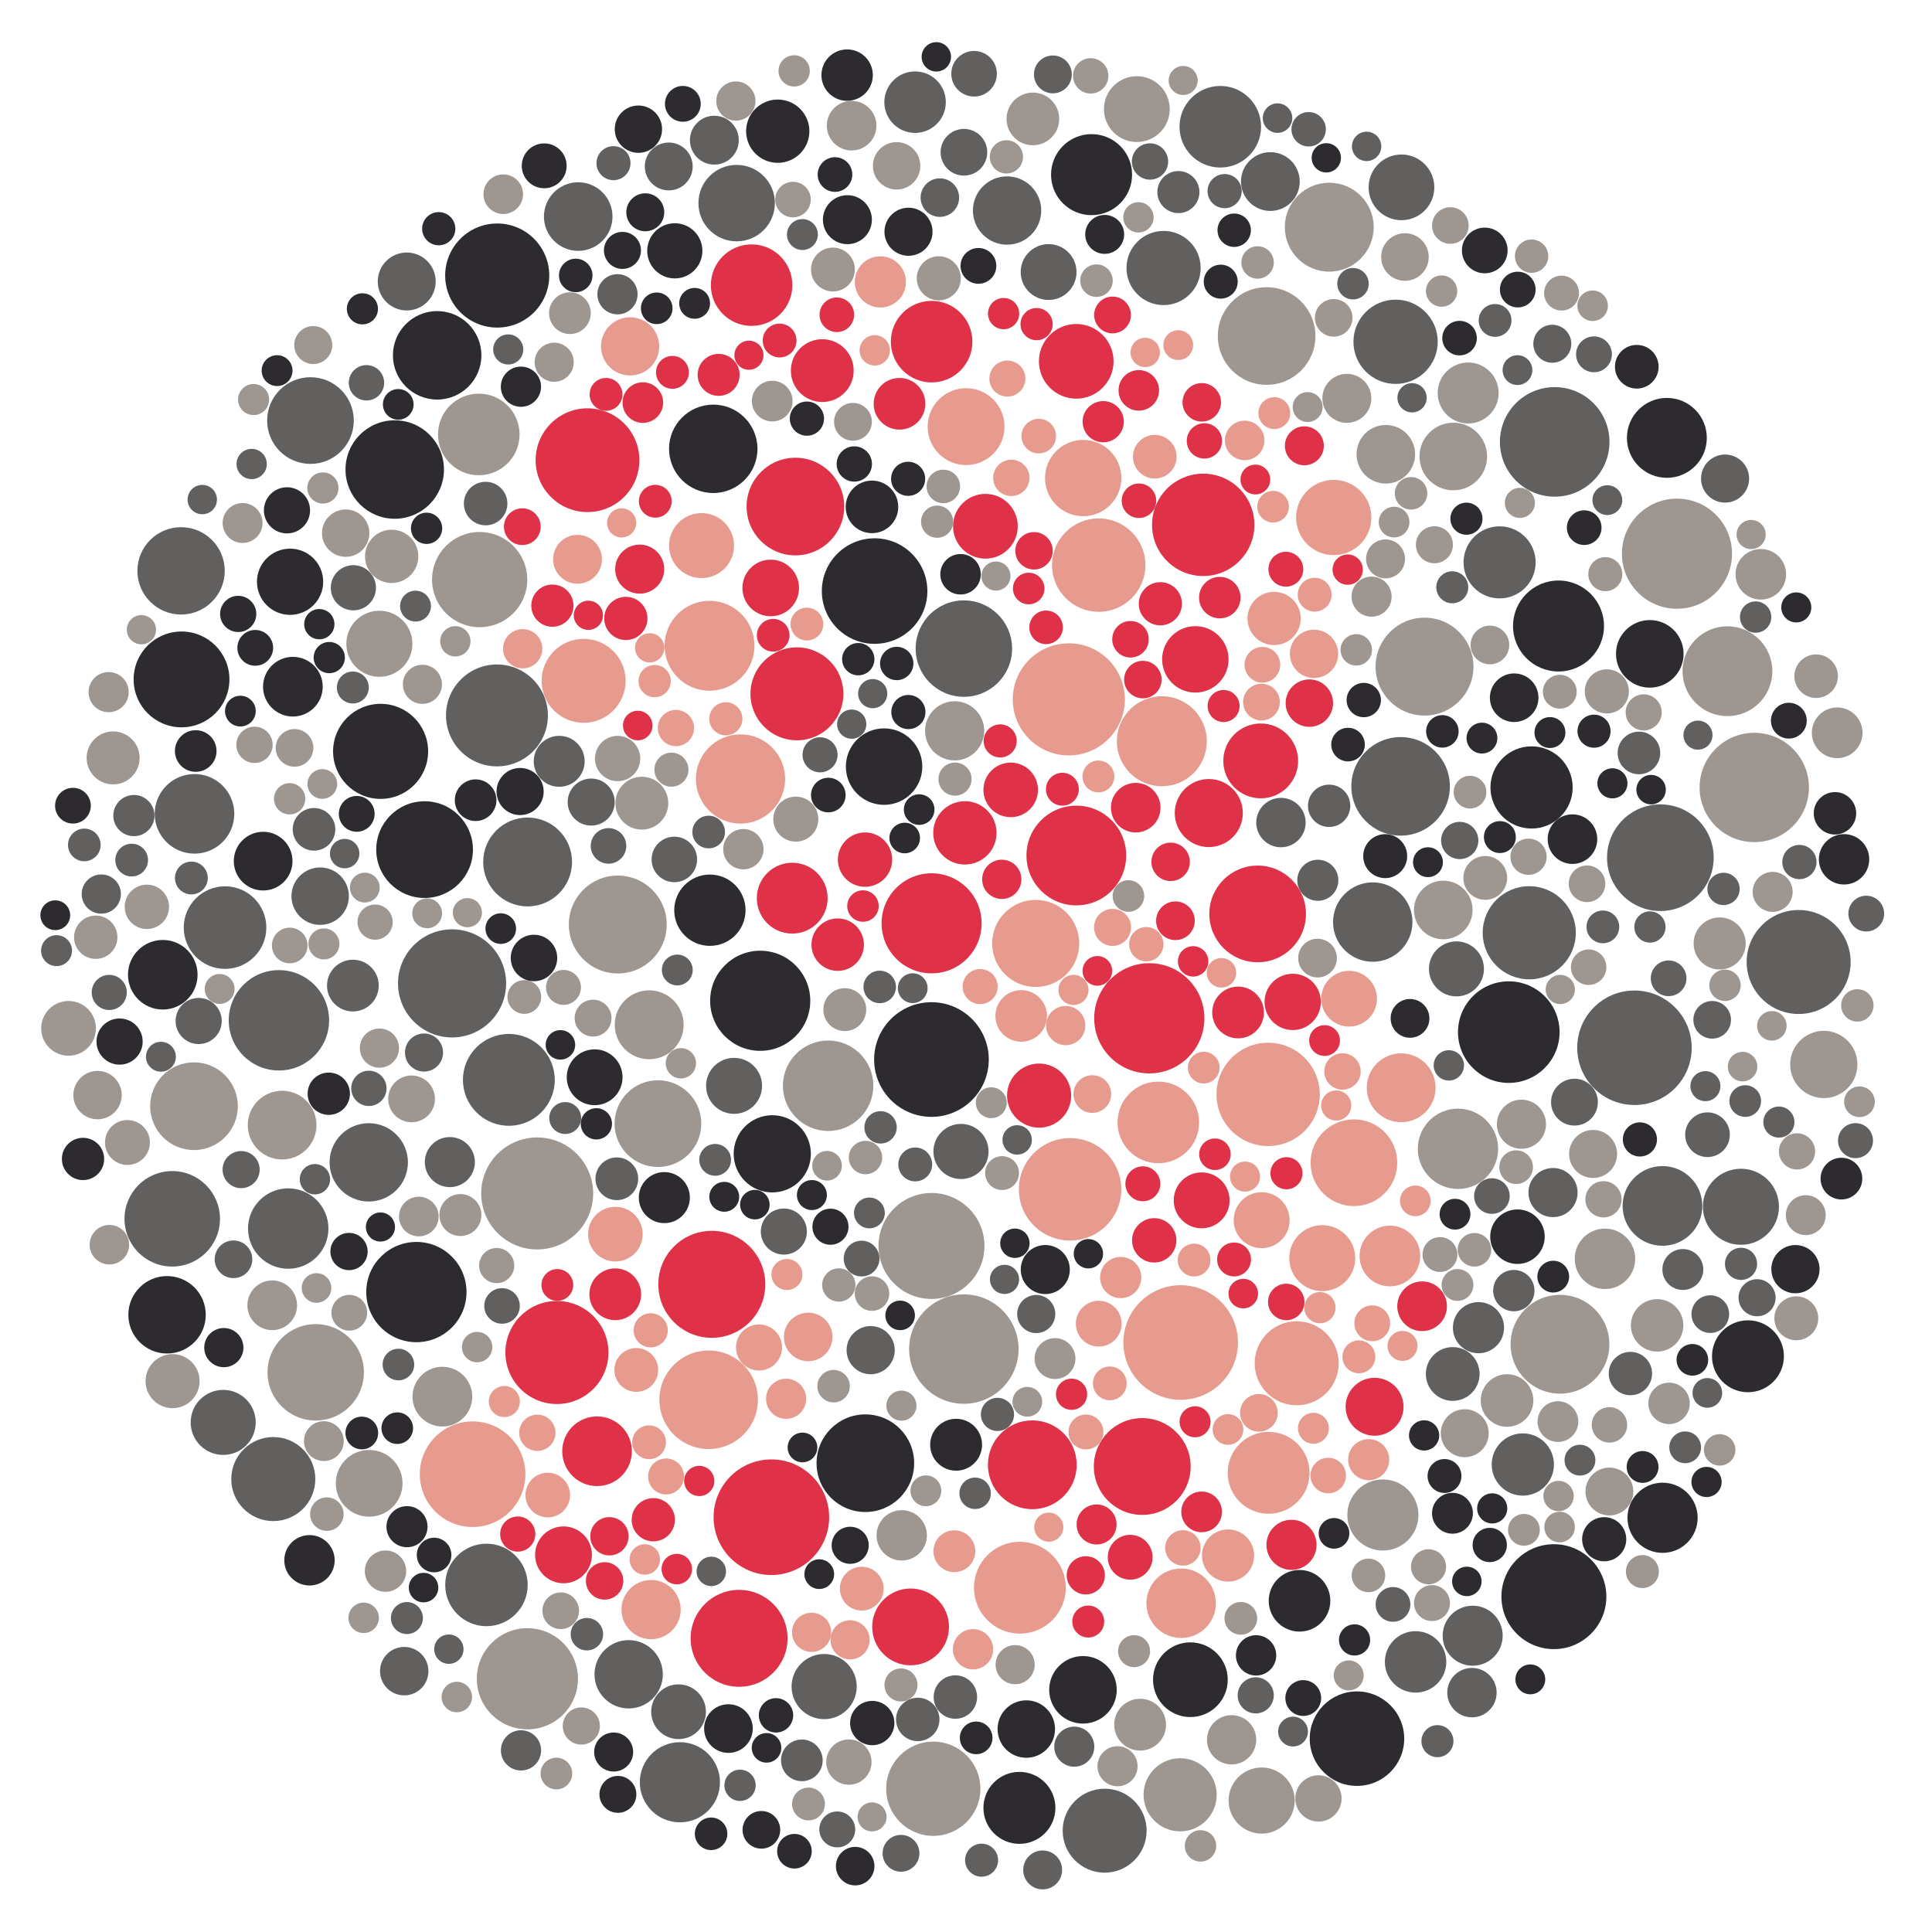 <svg xmlns="http://www.w3.org/2000/svg" viewBox="0 0 666 666">

  <circle cx="321.141" cy="318.288" r="17.246" fill="rgb(223, 49, 71)" style="transform: scale(1);"></circle>
  <circle cx="433.538" cy="315.047" r="16.66" fill="rgb(223, 49, 71)" style="transform: scale(1);"></circle>
  <circle cx="396.188" cy="351.029" r="18.995" fill="rgb(223, 49, 71)" style="transform: scale(1);"></circle>
  <circle cx="563.432" cy="361.184" r="19.734" fill="rgb(98, 95, 95)" style="transform: scale(1);"></circle>
  <circle cx="96.151" cy="351.719" r="17.299" fill="rgb(98, 95, 95)" style="transform: scale(1);"></circle>
  <circle cx="244.586" cy="222.606" r="15.49" fill="rgb(231, 154, 142)" style="transform: scale(1);"></circle>
  <circle cx="202.53" cy="158.638" r="17.884" fill="rgb(223, 49, 71)" style="transform: scale(1);"></circle>
  <circle cx="321.103" cy="429.512" r="18.267" fill="rgb(158, 151, 145)" style="transform: scale(1);"></circle>
  <circle cx="171.309" cy="246.622" r="17.564" fill="rgb(98, 95, 95)" style="transform: scale(1);"></circle>
  <circle cx="274.717" cy="239.178" r="16.022" fill="rgb(223, 49, 71)" style="transform: scale(1);"></circle>
  <circle cx="527.166" cy="321.544" r="16.051" fill="rgb(98, 95, 95)" style="transform: scale(1);"></circle>
  <circle cx="226.803" cy="387.335" r="14.95" fill="rgb(158, 151, 145)" style="transform: scale(1);"></circle>
  <circle cx="467.776" cy="599.351" r="16.288" fill="rgb(46, 43, 48)" style="transform: scale(1);"></circle>
  <circle cx="136.072" cy="161.854" r="16.971" fill="rgb(46, 43, 48)" style="transform: scale(1);"></circle>
  <circle cx="368.441" cy="241.087" r="19.32" fill="rgb(231, 154, 142)" style="transform: scale(1);"></circle>
  <circle cx="301.493" cy="203.754" r="18.193" fill="rgb(46, 43, 48)" style="transform: scale(1);"></circle>
  <circle cx="578.082" cy="190.868" r="18.983" fill="rgb(158, 151, 145)" style="transform: scale(1);"></circle>
  <circle cx="368.876" cy="409.983" r="17.656" fill="rgb(231, 154, 142)" style="transform: scale(1);"></circle>
  <circle cx="321.723" cy="616.618" r="16.243" fill="rgb(158, 151, 145)" style="transform: scale(1);"></circle>
  <circle cx="245.875" cy="154.718" r="15.239" fill="rgb(46, 43, 48)" style="transform: scale(1);"></circle>
  <circle cx="285.475" cy="374.279" r="15.586" fill="rgb(158, 151, 145)" style="transform: scale(1);"></circle>
  <circle cx="466.722" cy="400.819" r="14.944" fill="rgb(231, 154, 142)" style="transform: scale(1);"></circle>
  <circle cx="66.871" cy="381.33" r="15.115" fill="rgb(158, 151, 145)" style="transform: scale(1);"></circle>
  <circle cx="604.735" cy="271.452" r="18.847" fill="rgb(158, 151, 145)" style="transform: scale(1);"></circle>
  <circle cx="355.858" cy="504.941" r="15.305" fill="rgb(223, 49, 71)" style="transform: scale(1);"></circle>
  <circle cx="298.306" cy="504.394" r="16.825" fill="rgb(46, 43, 48)" style="transform: scale(1);"></circle>
  <circle cx="244.287" cy="482.525" r="16.986" fill="rgb(231, 154, 142)" style="transform: scale(1);"></circle>
  <circle cx="254.783" cy="564.766" r="16.705" fill="rgb(223, 49, 71)" style="transform: scale(1);"></circle>
  <circle cx="482.818" cy="271.072" r="16.984" fill="rgb(98, 95, 95)" style="transform: scale(1);"></circle>
  <circle cx="400.511" cy="255.525" r="15.509" fill="rgb(231, 154, 142)" style="transform: scale(1);"></circle>
  <circle cx="262.059" cy="344.99" r="17.26" fill="rgb(46, 43, 48)" style="transform: scale(1);"></circle>
  <circle cx="321.093" cy="365.244" r="19.763" fill="rgb(46, 43, 48)" style="transform: scale(1);"></circle>
  <circle cx="59.375" cy="420.15" r="16.457" fill="rgb(98, 95, 95)" style="transform: scale(1);"></circle>
  <circle cx="458.224" cy="78.315" r="15.324" fill="rgb(158, 151, 145)" style="transform: scale(1);"></circle>
  <circle cx="600.13" cy="415.997" r="13.11" fill="rgb(98, 95, 95)" style="transform: scale(1);"></circle>
  <circle cx="535.659" cy="550.401" r="18.087" fill="rgb(46, 43, 48)" style="transform: scale(1);"></circle>
  <circle cx="473.216" cy="317.854" r="13.684" fill="rgb(98, 95, 95)" style="transform: scale(1);"></circle>
  <circle cx="537.761" cy="463.386" r="17.028" fill="rgb(158, 151, 145)" style="transform: scale(1);"></circle>
  <circle cx="201.193" cy="234.697" r="14.472" fill="rgb(231, 154, 142)" style="transform: scale(1);"></circle>
  <circle cx="131.203" cy="259.009" r="16.383" fill="rgb(46, 43, 48)" style="transform: scale(1);"></circle>
  <circle cx="245.371" cy="442.734" r="18.443" fill="rgb(223, 49, 71)" style="transform: scale(1);"></circle>
  <circle cx="357.024" cy="325.215" r="15.006" fill="rgb(231, 154, 142)" style="transform: scale(1);"></circle>
  <circle cx="572.361" cy="295.663" r="18.381" fill="rgb(98, 95, 95)" style="transform: scale(1);"></circle>
  <circle cx="407.002" cy="462.786" r="19.752" fill="rgb(231, 154, 142)" style="transform: scale(1);"></circle>
  <circle cx="620.033" cy="331.621" r="17.922" fill="rgb(98, 95, 95)" style="transform: scale(1);"></circle>
  <circle cx="414.774" cy="180.926" r="17.641" fill="rgb(223, 49, 71)" style="transform: scale(1);"></circle>
  <circle cx="143.538" cy="445.402" r="17.283" fill="rgb(46, 43, 48)" style="transform: scale(1);"></circle>
  <circle cx="376.284" cy="60.203" r="13.969" fill="rgb(46, 43, 48)" style="transform: scale(1);"></circle>
  <circle cx="255.266" cy="268.526" r="15.375" fill="rgb(231, 154, 142)" style="transform: scale(1);"></circle>
  <circle cx="155.837" cy="338.993" r="18.634" fill="rgb(98, 95, 95)" style="transform: scale(1);"></circle>
  <circle cx="56.114" cy="336.015" r="11.995" fill="rgb(46, 43, 48)" style="transform: scale(1);"></circle>
  <circle cx="162.914" cy="508.19" r="18.201" fill="rgb(231, 154, 142)" style="transform: scale(1);"></circle>
  <circle cx="483.009" cy="374.979" r="11.863" fill="rgb(231, 154, 142)" style="transform: scale(1);"></circle>
  <circle cx="371.006" cy="124.561" r="12.866" fill="rgb(223, 49, 71)" style="transform: scale(1);"></circle>
  <circle cx="437.156" cy="377.261" r="17.805" fill="rgb(231, 154, 142)" style="transform: scale(1);"></circle>
  <circle cx="315.448" cy="35.218" r="10.599" fill="rgb(98, 95, 95)" style="transform: scale(1);"></circle>
  <circle cx="273.098" cy="309.613" r="12.21" fill="rgb(223, 49, 71)" style="transform: scale(1);"></circle>
  <circle cx="62.575" cy="234.206" r="16.513" fill="rgb(46, 43, 48)" style="transform: scale(1);"></circle>
  <circle cx="339.688" cy="181.412" r="11.158" fill="rgb(223, 49, 71)" style="transform: scale(1);"></circle>
  <circle cx="332.618" cy="287.108" r="10.917" fill="rgb(223, 49, 71)" style="transform: scale(1);"></circle>
  <circle cx="487.979" cy="572.886" r="10.59" fill="rgb(98, 95, 95)" style="transform: scale(1);"></circle>
  <circle cx="110.369" cy="308.93" r="9.899" fill="rgb(98, 95, 95)" style="transform: scale(1);"></circle>
  <circle cx="304.76" cy="264.267" r="13.177" fill="rgb(46, 43, 48)" style="transform: scale(1);"></circle>
  <circle cx="212.961" cy="318.703" r="16.875" fill="rgb(158, 151, 145)" style="transform: scale(1);"></circle>
  <circle cx="165.347" cy="199.801" r="16.416" fill="rgb(158, 151, 145)" style="transform: scale(1);"></circle>
  <circle cx="399.298" cy="386.917" r="14.063" fill="rgb(231, 154, 142)" style="transform: scale(1);"></circle>
  <circle cx="378.751" cy="194.801" r="16.095" fill="rgb(231, 154, 142)" style="transform: scale(1);"></circle>
  <circle cx="491.061" cy="229.801" r="16.875" fill="rgb(158, 151, 145)" style="transform: scale(1);"></circle>
  <circle cx="99.995" cy="200.543" r="11.417" fill="rgb(46, 43, 48)" style="transform: scale(1);"></circle>
  <circle cx="373.399" cy="164.796" r="13.152" fill="rgb(231, 154, 142)" style="transform: scale(1);"></circle>
  <circle cx="416.695" cy="280.276" r="11.73" fill="rgb(223, 49, 71)" style="transform: scale(1);"></circle>
  <circle cx="439.205" cy="213.197" r="9.175" fill="rgb(231, 154, 142)" style="transform: scale(1);"></circle>
  <circle cx="434.597" cy="262.298" r="12.896" fill="rgb(223, 49, 71)" style="transform: scale(1);"></circle>
  <circle cx="481.087" cy="117.821" r="14.525" fill="rgb(98, 95, 95)" style="transform: scale(1);"></circle>
  <circle cx="150.698" cy="122.488" r="15.25" fill="rgb(46, 43, 48)" style="transform: scale(1);"></circle>
  <circle cx="94.21" cy="509.865" r="14.486" fill="rgb(98, 95, 95)" style="transform: scale(1);"></circle>
  <circle cx="333.033" cy="147.067" r="13.249" fill="rgb(231, 154, 142)" style="transform: scale(1);"></circle>
  <circle cx="100.961" cy="236.718" r="10.286" fill="rgb(46, 43, 48)" style="transform: scale(1);"></circle>
  <circle cx="199.322" cy="74.651" r="11.82" fill="rgb(98, 95, 95)" style="transform: scale(1);"></circle>
  <circle cx="500.984" cy="157.364" r="11.65" fill="rgb(158, 151, 145)" style="transform: scale(1);"></circle>
  <circle cx="437.32" cy="507.714" r="14.113" fill="rgb(231, 154, 142)" style="transform: scale(1);"></circle>
  <circle cx="283.457" cy="127.761" r="10.828" fill="rgb(223, 49, 71)" style="transform: scale(1);"></circle>
  <circle cx="259.094" cy="98.293" r="14.047" fill="rgb(223, 49, 71)" style="transform: scale(1);"></circle>
  <circle cx="171.402" cy="94.984" r="17.941" fill="rgb(46, 43, 48)" style="transform: scale(1);"></circle>
  <circle cx="371.033" cy="294.913" r="17.189" fill="rgb(223, 49, 71)" style="transform: scale(1);"></circle>
  <circle cx="571.243" cy="456.877" r="9.044" fill="rgb(158, 151, 145)" style="transform: scale(1);"></circle>
  <circle cx="309.083" cy="57.165" r="8.175" fill="rgb(158, 151, 145)" style="transform: scale(1);"></circle>
  <circle cx="524.948" cy="504.843" r="10.729" fill="rgb(98, 95, 95)" style="transform: scale(1);"></circle>
  <circle cx="520.109" cy="355.792" r="17.51" fill="rgb(46, 43, 48)" style="transform: scale(1);"></circle>
  <circle cx="329.087" cy="251.936" r="10.197" fill="rgb(158, 151, 145)" style="transform: scale(1);"></circle>
  <circle cx="234.373" cy="614.382" r="13.814" fill="rgb(98, 95, 95)" style="transform: scale(1);"></circle>
  <circle cx="205.818" cy="500.278" r="12.006" fill="rgb(223, 49, 71)" style="transform: scale(1);"></circle>
  <circle cx="212.907" cy="261.484" r="7.808" fill="rgb(158, 151, 145)" style="transform: scale(1);"></circle>
  <circle cx="347.159" cy="72.574" r="11.773" fill="rgb(98, 95, 95)" style="transform: scale(1);"></circle>
  <circle cx="403.543" cy="297.093" r="6.625" fill="rgb(223, 49, 71)" style="transform: scale(1);"></circle>
  <circle cx="356.057" cy="40.992" r="9.078" fill="rgb(158, 151, 145)" style="transform: scale(1);"></circle>
  <circle cx="67.051" cy="280.546" r="13.717" fill="rgb(98, 95, 95)" style="transform: scale(1);"></circle>
  <circle cx="232.462" cy="296.266" r="7.844" fill="rgb(98, 95, 95)" style="transform: scale(1);"></circle>
  <circle cx="535.361" cy="411.103" r="8.468" fill="rgb(98, 95, 95)" style="transform: scale(1);"></circle>
  <circle cx="353.786" cy="596.039" r="9.904" fill="rgb(46, 43, 48)" style="transform: scale(1);"></circle>
  <circle cx="513.545" cy="532.59" r="5.91" fill="rgb(46, 43, 48)" style="transform: scale(1);"></circle>
  <circle cx="332.269" cy="223.583" r="16.621" fill="rgb(98, 95, 95)" style="transform: scale(1);"></circle>
  <circle cx="191.983" cy="466.235" r="17.762" fill="rgb(223, 49, 71)" style="transform: scale(1);"></circle>
  <circle cx="455.803" cy="433.705" r="11.376" fill="rgb(231, 154, 142)" style="transform: scale(1);"></circle>
  <circle cx="447.971" cy="551.824" r="10.619" fill="rgb(46, 43, 48)" style="transform: scale(1);"></circle>
  <circle cx="181.878" cy="297.136" r="15.314" fill="rgb(98, 95, 95)" style="transform: scale(1);"></circle>
  <circle cx="574.602" cy="150.943" r="13.771" fill="rgb(46, 43, 48)" style="transform: scale(1);"></circle>
  <circle cx="592.799" cy="325.228" r="8.974" fill="rgb(158, 151, 145)" style="transform: scale(1);"></circle>
  <circle cx="185.178" cy="411.404" r="19.303" fill="rgb(158, 151, 145)" style="transform: scale(1);"></circle>
  <circle cx="288.773" cy="325.641" r="9.04" fill="rgb(223, 49, 71)" style="transform: scale(1);"></circle>
  <circle cx="300.138" cy="465.428" r="8.303" fill="rgb(98, 95, 95)" style="transform: scale(1);"></circle>
  <circle cx="284.104" cy="581.395" r="11.233" fill="rgb(98, 95, 95)" style="transform: scale(1);"></circle>
  <circle cx="310.075" cy="139.194" r="8.905" fill="rgb(223, 49, 71)" style="transform: scale(1);"></circle>
  <circle cx="204.984" cy="371.353" r="9.623" fill="rgb(46, 43, 48)" style="transform: scale(1);"></circle>
  <circle cx="194.256" cy="535.985" r="9.799" fill="rgb(223, 49, 71)" style="transform: scale(1);"></circle>
  <circle cx="521.966" cy="240.521" r="8.376" fill="rgb(46, 43, 48)" style="transform: scale(1);"></circle>
  <circle cx="230.533" cy="57.384" r="8.25" fill="rgb(98, 95, 95)" style="transform: scale(1);"></circle>
  <circle cx="406.819" cy="618.703" r="12.608" fill="rgb(158, 151, 145)" style="transform: scale(1);"></circle>
  <circle cx="516.942" cy="193.86" r="12.426" fill="rgb(98, 95, 95)" style="transform: scale(1);"></circle>
  <circle cx="298.196" cy="296.327" r="9.366" fill="rgb(223, 49, 71)" style="transform: scale(1);"></circle>
  <circle cx="537.253" cy="215.793" r="15.681" fill="rgb(46, 43, 48)" style="transform: scale(1);"></circle>
  <circle cx="167.692" cy="546.362" r="14.217" fill="rgb(98, 95, 95)" style="transform: scale(1);"></circle>
  <circle cx="313.899" cy="560.825" r="13.236" fill="rgb(223, 49, 71)" style="transform: scale(1);"></circle>
  <circle cx="292.115" cy="75.729" r="8.442" fill="rgb(46, 43, 48)" style="transform: scale(1);"></circle>
  <circle cx="527.961" cy="271.449" r="14.17" fill="rgb(46, 43, 48)" style="transform: scale(1);"></circle>
  <circle cx="211.485" cy="56.245" r="5.865" fill="rgb(98, 95, 95)" style="transform: scale(1);"></circle>
  <circle cx="196.468" cy="107.954" r="7.191" fill="rgb(158, 151, 145)" style="transform: scale(1);"></circle>
  <circle cx="107.024" cy="144.976" r="14.937" fill="rgb(98, 95, 95)" style="transform: scale(1);"></circle>
  <circle cx="393.754" cy="505.533" r="16.689" fill="rgb(223, 49, 71)" style="transform: scale(1);"></circle>
  <circle cx="266.218" cy="397.745" r="13.307" fill="rgb(46, 43, 48)" style="transform: scale(1);"></circle>
  <circle cx="351.57" cy="547.311" r="15.827" fill="rgb(231, 154, 142)" style="transform: scale(1);"></circle>
  <circle cx="524.476" cy="387.543" r="8.467" fill="rgb(158, 151, 145)" style="transform: scale(1);"></circle>
  <circle cx="139.347" cy="576.078" r="8.346" fill="rgb(98, 95, 95)" style="transform: scale(1);"></circle>
  <circle cx="278.597" cy="460.877" r="8.365" fill="rgb(231, 154, 142)" style="transform: scale(1);"></circle>
  <circle cx="99.358" cy="423.504" r="13.858" fill="rgb(98, 95, 95)" style="transform: scale(1);"></circle>
  <circle cx="440.395" cy="40.714" r="5.085" fill="rgb(98, 95, 95)" style="transform: scale(1);"></circle>
  <circle cx="265.909" cy="523.014" r="19.922" fill="rgb(223, 49, 71)" style="transform: scale(1);"></circle>
  <circle cx="564.978" cy="259.559" r="7.343" fill="rgb(98, 95, 95)" style="transform: scale(1);"></circle>
  <circle cx="337.881" cy="340.092" r="6.037" fill="rgb(231, 154, 142)" style="transform: scale(1);"></circle>
  <circle cx="358.206" cy="377.681" r="11.05" fill="rgb(223, 49, 71)" style="transform: scale(1);"></circle>
  <circle cx="332.26" cy="465.053" r="18.863" fill="rgb(158, 151, 145)" style="transform: scale(1);"></circle>
  <circle cx="445.624" cy="345.379" r="9.707" fill="rgb(223, 49, 71)" style="transform: scale(1);"></circle>
  <circle cx="127.261" cy="511.329" r="11.505" fill="rgb(158, 151, 145)" style="transform: scale(1);"></circle>
  <circle cx="127.117" cy="400.688" r="13.504" fill="rgb(98, 95, 95)" style="transform: scale(1);"></circle>
  <circle cx="500.782" cy="473.635" r="9.266" fill="rgb(98, 95, 95)" style="transform: scale(1);"></circle>
  <circle cx="436.633" cy="115.836" r="16.827" fill="rgb(158, 151, 145)" style="transform: scale(1);"></circle>
  <circle cx="434.913" cy="420.621" r="9.642" fill="rgb(231, 154, 142)" style="transform: scale(1);"></circle>
  <circle cx="451.361" cy="242.379" r="8.174" fill="rgb(223, 49, 71)" style="transform: scale(1);"></circle>
  <circle cx="289.152" cy="442.96" r="5.738" fill="rgb(158, 151, 145)" style="transform: scale(1);"></circle>
  <circle cx="286.276" cy="422.876" r="6.223" fill="rgb(46, 43, 48)" style="transform: scale(1);"></circle>
  <circle cx="130.778" cy="221.921" r="11.391" fill="rgb(158, 151, 145)" style="transform: scale(1);"></circle>
  <circle cx="57.586" cy="453.236" r="13.347" fill="rgb(46, 43, 48)" style="transform: scale(1);"></circle>
  <circle cx="501.572" cy="418.558" r="5.308" fill="rgb(46, 43, 48)" style="transform: scale(1);"></circle>
  <circle cx="406.166" cy="118.963" r="5.134" fill="rgb(231, 154, 142)" style="transform: scale(1);"></circle>
  <circle cx="595.486" cy="231.379" r="15.48" fill="rgb(158, 151, 145)" style="transform: scale(1);"></circle>
  <circle cx="146.365" cy="292.88" r="16.672" fill="rgb(46, 43, 48)" style="transform: scale(1);"></circle>
  <circle cx="309.124" cy="228.714" r="5.751" fill="rgb(46, 43, 48)" style="transform: scale(1);"></circle>
  <circle cx="262.466" cy="630.78" r="6.488" fill="rgb(46, 43, 48)" style="transform: scale(1);"></circle>
  <circle cx="398.08" cy="157.434" r="7.521" fill="rgb(231, 154, 142)" style="transform: scale(1);"></circle>
  <circle cx="241.835" cy="188.074" r="11.2" fill="rgb(231, 154, 142)" style="transform: scale(1);"></circle>
  <circle cx="472.813" cy="205.678" r="6.913" fill="rgb(158, 151, 145)" style="transform: scale(1);"></circle>
  <circle cx="33.005" cy="323.084" r="7.473" fill="rgb(158, 151, 145)" style="transform: scale(1);"></circle>
  <circle cx="130.796" cy="361.303" r="6.757" fill="rgb(158, 151, 145)" style="transform: scale(1);"></circle>
  <circle cx="331.276" cy="396.933" r="9.503" fill="rgb(98, 95, 95)" style="transform: scale(1);"></circle>
  <circle cx="459.764" cy="178.396" r="12.969" fill="rgb(231, 154, 142)" style="transform: scale(1);"></circle>
  <circle cx="360.331" cy="437.639" r="8.457" fill="rgb(46, 43, 48)" style="transform: scale(1);"></circle>
  <circle cx="473.845" cy="484.937" r="9.984" fill="rgb(223, 49, 71)" style="transform: scale(1);"></circle>
  <circle cx="274.332" cy="282.369" r="7.76" fill="rgb(158, 151, 145)" style="transform: scale(1);"></circle>
  <circle cx="108.834" cy="473.069" r="16.617" fill="rgb(158, 151, 145)" style="transform: scale(1);"></circle>
  <circle cx="462.782" cy="369.357" r="6.279" fill="rgb(231, 154, 142)" style="transform: scale(1);"></circle>
  <circle cx="470.12" cy="241.322" r="5.92" fill="rgb(46, 43, 48)" style="transform: scale(1);"></circle>
  <circle cx="175.413" cy="372.249" r="15.828" fill="rgb(98, 95, 95)" style="transform: scale(1);"></circle>
  <circle cx="628.7" cy="366.941" r="11.595" fill="rgb(158, 151, 145)" style="transform: scale(1);"></circle>
  <circle cx="523.204" cy="99.817" r="6.157" fill="rgb(46, 43, 48)" style="transform: scale(1);"></circle>
  <circle cx="523.932" cy="173.354" r="5.188" fill="rgb(158, 151, 145)" style="transform: scale(1);"></circle>
  <circle cx="181.801" cy="578.705" r="17.436" fill="rgb(158, 151, 145)" style="transform: scale(1);"></circle>
  <circle cx="293.57" cy="43.319" r="8.549" fill="rgb(158, 151, 145)" style="transform: scale(1);"></circle>
  <circle cx="414.24" cy="413.784" r="9.633" fill="rgb(223, 49, 71)" style="transform: scale(1);"></circle>
  <circle cx="274.196" cy="174.619" r="16.831" fill="rgb(223, 49, 71)" style="transform: scale(1);"></circle>
  <circle cx="220.514" cy="196.188" r="8.454" fill="rgb(223, 49, 71)" style="transform: scale(1);"></circle>
  <circle cx="511.999" cy="302.637" r="7.553" fill="rgb(158, 151, 145)" style="transform: scale(1);"></circle>
  <circle cx="349.944" cy="573.844" r="6.746" fill="rgb(158, 151, 145)" style="transform: scale(1);"></circle>
  <circle cx="310.841" cy="529.262" r="8.681" fill="rgb(158, 151, 145)" style="transform: scale(1);"></circle>
  <circle cx="473.041" cy="456.166" r="6.171" fill="rgb(231, 154, 142)" style="transform: scale(1);"></circle>
  <circle cx="253.939" cy="70.018" r="13.177" fill="rgb(98, 95, 95)" style="transform: scale(1);"></circle>
  <circle cx="215.74" cy="213.187" r="7.453" fill="rgb(223, 49, 71)" style="transform: scale(1);"></circle>
  <circle cx="635.68" cy="296.224" r="8.685" fill="rgb(46, 43, 48)" style="transform: scale(1);"></circle>
  <circle cx="225.207" cy="523.889" r="7.454" fill="rgb(223, 49, 71)" style="transform: scale(1);"></circle>
  <circle cx="99.845" cy="275.353" r="5.397" fill="rgb(158, 151, 145)" style="transform: scale(1);"></circle>
  <circle cx="594.135" cy="306.428" r="5.569" fill="rgb(98, 95, 95)" style="transform: scale(1);"></circle>
  <circle cx="445.207" cy="532.538" r="8.641" fill="rgb(223, 49, 71)" style="transform: scale(1);"></circle>
  <circle cx="288.624" cy="630.638" r="6.188" fill="rgb(98, 95, 95)" style="transform: scale(1);"></circle>
  <circle cx="486.063" cy="351.055" r="6.68" fill="rgb(46, 43, 48)" style="transform: scale(1);"></circle>
  <circle cx="383.521" cy="319.691" r="6.38" fill="rgb(231, 154, 142)" style="transform: scale(1);"></circle>
  <circle cx="410.35" cy="579.028" r="12.878" fill="rgb(46, 43, 48)" style="transform: scale(1);"></circle>
  <circle cx="611.069" cy="307.444" r="6.895" fill="rgb(158, 151, 145)" style="transform: scale(1);"></circle>
  <circle cx="554.809" cy="491.185" r="6.112" fill="rgb(158, 151, 145)" style="transform: scale(1);"></circle>
  <circle cx="373.323" cy="582.517" r="11.642" fill="rgb(46, 43, 48)" style="transform: scale(1);"></circle>
  <circle cx="445.74" cy="596.908" r="5.137" fill="rgb(98, 95, 95)" style="transform: scale(1);"></circle>
  <circle cx="222.269" cy="537.575" r="5.244" fill="rgb(231, 154, 142)" style="transform: scale(1);"></circle>
  <circle cx="258.177" cy="122.45" r="5.017" fill="rgb(223, 49, 71)" style="transform: scale(1);"></circle>
  <circle cx="212.631" cy="406.348" r="7.365" fill="rgb(98, 95, 95)" style="transform: scale(1);"></circle>
  <circle cx="422.154" cy="65.886" r="5.89" fill="rgb(98, 95, 95)" style="transform: scale(1);"></circle>
  <circle cx="43.93" cy="393.845" r="7.74" fill="rgb(158, 151, 145)" style="transform: scale(1);"></circle>
  <circle cx="553.265" cy="433.94" r="10.421" fill="rgb(158, 151, 145)" style="transform: scale(1);"></circle>
  <circle cx="549.178" cy="397.792" r="8.278" fill="rgb(158, 151, 145)" style="transform: scale(1);"></circle>
  <circle cx="87.733" cy="256.755" r="6.262" fill="rgb(158, 151, 145)" style="transform: scale(1);"></circle>
  <circle cx="433.514" cy="90.48" r="5.59" fill="rgb(158, 151, 145)" style="transform: scale(1);"></circle>
  <circle cx="509.666" cy="457.675" r="8.818" fill="rgb(98, 95, 95)" style="transform: scale(1);"></circle>
  <circle cx="549.496" cy="252.054" r="5.702" fill="rgb(46, 43, 48)" style="transform: scale(1);"></circle>
  <circle cx="407.164" cy="552.668" r="11.974" fill="rgb(231, 154, 142)" style="transform: scale(1);"></circle>
  <circle cx="321.15" cy="117.773" r="14.059" fill="rgb(223, 49, 71)" style="transform: scale(1);"></circle>
  <circle cx="180.747" cy="343.674" r="5.816" fill="rgb(158, 151, 145)" style="transform: scale(1);"></circle>
  <circle cx="357.34" cy="111.733" r="5.553" fill="rgb(223, 49, 71)" style="transform: scale(1);"></circle>
  <circle cx="256.253" cy="292.733" r="6.951" fill="rgb(158, 151, 145)" style="transform: scale(1);"></circle>
  <circle cx="155.071" cy="400.599" r="8.629" fill="rgb(98, 95, 95)" style="transform: scale(1);"></circle>
  <circle cx="452.758" cy="492.355" r="5.328" fill="rgb(231, 154, 142)" style="transform: scale(1);"></circle>
  <circle cx="602.553" cy="467.533" r="12.394" fill="rgb(46, 43, 48)" style="transform: scale(1);"></circle>
  <circle cx="389.598" cy="536.815" r="7.725" fill="rgb(223, 49, 71)" style="transform: scale(1);"></circle>
  <circle cx="363.683" cy="468.328" r="7.049" fill="rgb(158, 151, 145)" style="transform: scale(1);"></circle>
  <circle cx="190.421" cy="208.786" r="7.276" fill="rgb(223, 49, 71)" style="transform: scale(1);"></circle>
  <circle cx="401.11" cy="92.386" r="12.785" fill="rgb(98, 95, 95)" style="transform: scale(1);"></circle>
  <circle cx="313.178" cy="79.889" r="8.287" fill="rgb(46, 43, 48)" style="transform: scale(1);"></circle>
  <circle cx="253.05" cy="374.315" r="9.652" fill="rgb(98, 95, 95)" style="transform: scale(1);"></circle>
  <circle cx="329.338" cy="585.007" r="7.49" fill="rgb(98, 95, 95)" style="transform: scale(1);"></circle>
  <circle cx="97.255" cy="387.853" r="11.844" fill="rgb(158, 151, 145)" style="transform: scale(1);"></circle>
  <circle cx="351.413" cy="623.209" r="12.406" fill="rgb(46, 43, 48)" style="transform: scale(1);"></circle>
  <circle cx="261.648" cy="464.499" r="7.937" fill="rgb(231, 154, 142)" style="transform: scale(1);"></circle>
  <circle cx="496.945" cy="100.347" r="5.399" fill="rgb(158, 151, 145)" style="transform: scale(1);"></circle>
  <circle cx="420.66" cy="43.692" r="14.06" fill="rgb(98, 95, 95)" style="transform: scale(1);"></circle>
  <circle cx="121.643" cy="339.749" r="8.919" fill="rgb(98, 95, 95)" style="transform: scale(1);"></circle>
  <circle cx="449.255" cy="585.347" r="6.174" fill="rgb(46, 43, 48)" style="transform: scale(1);"></circle>
  <circle cx="93.839" cy="449.959" r="8.564" fill="rgb(158, 151, 145)" style="transform: scale(1);"></circle>
  <circle cx="140.272" cy="557.777" r="5.515" fill="rgb(98, 95, 95)" style="transform: scale(1);"></circle>
  <circle cx="244.717" cy="313.769" r="12.294" fill="rgb(46, 43, 48)" style="transform: scale(1);"></circle>
  <circle cx="77.576" cy="319.761" r="14.234" fill="rgb(98, 95, 95)" style="transform: scale(1);"></circle>
  <circle cx="120.315" cy="431.426" r="6.425" fill="rgb(46, 43, 48)" style="transform: scale(1);"></circle>
  <circle cx="378.018" cy="525.514" r="6.897" fill="rgb(223, 49, 71)" style="transform: scale(1);"></circle>
  <circle cx="298.355" cy="399.028" r="5.76" fill="rgb(158, 151, 145)" style="transform: scale(1);"></circle>
  <circle cx="232.621" cy="86.468" r="9.51" fill="rgb(46, 43, 48)" style="transform: scale(1);"></circle>
  <circle cx="392.569" cy="134.566" r="6.988" fill="rgb(223, 49, 71)" style="transform: scale(1);"></circle>
  <circle cx="111.309" cy="168.22" r="5.371" fill="rgb(158, 151, 145)" style="transform: scale(1);"></circle>
  <circle cx="601.617" cy="379.556" r="5.456" fill="rgb(98, 95, 95)" style="transform: scale(1);"></circle>
  <circle cx="285.536" cy="274.072" r="5.967" fill="rgb(46, 43, 48)" style="transform: scale(1);"></circle>
  <circle cx="446.993" cy="469.949" r="14.483" fill="rgb(231, 154, 142)" style="transform: scale(1);"></circle>
  <circle cx="476.711" cy="522.248" r="12.259" fill="rgb(158, 151, 145)" style="transform: scale(1);"></circle>
  <circle cx="616.651" cy="248.425" r="6.174" fill="rgb(46, 43, 48)" style="transform: scale(1);"></circle>
  <circle cx="219.852" cy="250.102" r="5.098" fill="rgb(223, 49, 71)" style="transform: scale(1);"></circle>
  <circle cx="619.471" cy="396.913" r="6.242" fill="rgb(158, 151, 145)" style="transform: scale(1);"></circle>
  <circle cx="303.257" cy="340.211" r="5.602" fill="rgb(98, 95, 95)" style="transform: scale(1);"></circle>
  <circle cx="546.107" cy="181.892" r="5.976" fill="rgb(46, 43, 48)" style="transform: scale(1);"></circle>
  <circle cx="380.794" cy="631.073" r="14.471" fill="rgb(98, 95, 95)" style="transform: scale(1);"></circle>
  <circle cx="221.255" cy="276.867" r="9.11" fill="rgb(158, 151, 145)" style="transform: scale(1);"></circle>
  <circle cx="247.726" cy="129.227" r="7.238" fill="rgb(223, 49, 71)" style="transform: scale(1);"></circle>
  <circle cx="434.855" cy="242.025" r="6.326" fill="rgb(231, 154, 142)" style="transform: scale(1);"></circle>
  <circle cx="471.818" cy="503.175" r="7.083" fill="rgb(231, 154, 142)" style="transform: scale(1);"></circle>
  <circle cx="490.231" cy="450.293" r="8.563" fill="rgb(223, 49, 71)" style="transform: scale(1);"></circle>
  <circle cx="428.579" cy="445.934" r="5.094" fill="rgb(223, 49, 71)" style="transform: scale(1);"></circle>
  <circle cx="127.163" cy="375.177" r="6.085" fill="rgb(98, 95, 95)" style="transform: scale(1);"></circle>
  <circle cx="46.154" cy="281.143" r="7.098" fill="rgb(98, 95, 95)" style="transform: scale(1);"></circle>
  <circle cx="573.12" cy="523.206" r="12.095" fill="rgb(46, 43, 48)" style="transform: scale(1);"></circle>
  <circle cx="454.282" cy="303.449" r="7.079" fill="rgb(98, 95, 95)" style="transform: scale(1);"></circle>
  <circle cx="523.101" cy="426.314" r="9.398" fill="rgb(46, 43, 48)" style="transform: scale(1);"></circle>
  <circle cx="429.056" cy="151.825" r="6.811" fill="rgb(231, 154, 142)" style="transform: scale(1);"></circle>
  <circle cx="389.703" cy="220.367" r="6.299" fill="rgb(223, 49, 71)" style="transform: scale(1);"></circle>
  <circle cx="367.375" cy="353.533" r="6.766" fill="rgb(231, 154, 142)" style="transform: scale(1);"></circle>
  <circle cx="464.699" cy="256.675" r="5.79" fill="rgb(46, 43, 48)" style="transform: scale(1);"></circle>
  <circle cx="187.596" cy="57.163" r="7.733" fill="rgb(46, 43, 48)" style="transform: scale(1);"></circle>
  <circle cx="405.2" cy="317.403" r="6.663" fill="rgb(223, 49, 71)" style="transform: scale(1);"></circle>
  <circle cx="412.064" cy="227.296" r="11.448" fill="rgb(223, 49, 71)" style="transform: scale(1);"></circle>
  <circle cx="270.995" cy="482.187" r="6.918" fill="rgb(231, 154, 142)" style="transform: scale(1);"></circle>
  <circle cx="211.543" cy="603.961" r="6.726" fill="rgb(46, 43, 48)" style="transform: scale(1);"></circle>
  <circle cx="209.768" cy="291.602" r="6.129" fill="rgb(98, 95, 95)" style="transform: scale(1);"></circle>
  <circle cx="467.54" cy="224.013" r="5.417" fill="rgb(158, 151, 145)" style="transform: scale(1);"></circle>
  <circle cx="465.062" cy="344.27" r="9.609" fill="rgb(231, 154, 142)" style="transform: scale(1);"></circle>
  <circle cx="345.336" cy="303.123" r="6.767" fill="rgb(223, 49, 71)" style="transform: scale(1);"></circle>
  <circle cx="414.273" cy="138.694" r="6.632" fill="rgb(223, 49, 71)" style="transform: scale(1);"></circle>
  <circle cx="229.011" cy="412.839" r="8.8" fill="rgb(46, 43, 48)" style="transform: scale(1);"></circle>
  <circle cx="573.086" cy="415.707" r="13.738" fill="rgb(98, 95, 95)" style="transform: scale(1);"></circle>
  <circle cx="297.067" cy="547.636" r="7.548" fill="rgb(231, 154, 142)" style="transform: scale(1);"></circle>
  <circle cx="441.568" cy="283.556" r="8.512" fill="rgb(98, 95, 95)" style="transform: scale(1);"></circle>
  <circle cx="600.693" cy="367.679" r="5.088" fill="rgb(158, 151, 145)" style="transform: scale(1);"></circle>
  <circle cx="507.66" cy="563.864" r="10.347" fill="rgb(98, 95, 95)" style="transform: scale(1);"></circle>
  <circle cx="605.699" cy="447.356" r="6.387" fill="rgb(98, 95, 95)" style="transform: scale(1);"></circle>
  <circle cx="83.63" cy="180.292" r="6.883" fill="rgb(158, 151, 145)" style="transform: scale(1);"></circle>
  <circle cx="246.248" cy="48.319" r="8.421" fill="rgb(98, 95, 95)" style="transform: scale(1);"></circle>
  <circle cx="310.595" cy="638.872" r="6.348" fill="rgb(98, 95, 95)" style="transform: scale(1);"></circle>
  <circle cx="361.475" cy="93.777" r="9.622" fill="rgb(98, 95, 95)" style="transform: scale(1);"></circle>
  <circle cx="336.145" cy="514.767" r="5.419" fill="rgb(98, 95, 95)" style="transform: scale(1);"></circle>
  <circle cx="370.324" cy="602.112" r="6.906" fill="rgb(98, 95, 95)" style="transform: scale(1);"></circle>
  <circle cx="212.09" cy="446.162" r="8.923" fill="rgb(223, 49, 71)" style="transform: scale(1);"></circle>
  <circle cx="568.714" cy="225.397" r="11.651" fill="rgb(46, 43, 48)" style="transform: scale(1);"></circle>
  <circle cx="332.284" cy="52.488" r="8.044" fill="rgb(98, 95, 95)" style="transform: scale(1);"></circle>
  <circle cx="348.412" cy="272.289" r="9.404" fill="rgb(223, 49, 71)" style="transform: scale(1);"></circle>
  <circle cx="350.639" cy="392.949" r="5.067" fill="rgb(98, 95, 95)" style="transform: scale(1);"></circle>
  <circle cx="33.626" cy="377.499" r="8.341" fill="rgb(158, 151, 145)" style="transform: scale(1);"></circle>
  <circle cx="239.45" cy="104.566" r="5.316" fill="rgb(46, 43, 48)" style="transform: scale(1);"></circle>
  <circle cx="426.789" cy="349.019" r="8.919" fill="rgb(223, 49, 71)" style="transform: scale(1);"></circle>
  <circle cx="564.231" cy="126.424" r="7.528" fill="rgb(46, 43, 48)" style="transform: scale(1);"></circle>
  <circle cx="165.048" cy="149.765" r="14.061" fill="rgb(158, 151, 145)" style="transform: scale(1);"></circle>
  <circle cx="397.887" cy="427.568" r="7.647" fill="rgb(223, 49, 71)" style="transform: scale(1);"></circle>
  <circle cx="594.64" cy="339.654" r="5.413" fill="rgb(158, 151, 145)" style="transform: scale(1);"></circle>
  <circle cx="566.173" cy="541.749" r="5.687" fill="rgb(158, 151, 145)" style="transform: scale(1);"></circle>
  <circle cx="575.206" cy="337.241" r="6.153" fill="rgb(98, 95, 95)" style="transform: scale(1);"></circle>
  <circle cx="358.083" cy="150.334" r="5.965" fill="rgb(231, 154, 142)" style="transform: scale(1);"></circle>
  <circle cx="101.528" cy="257.813" r="6.49" fill="rgb(158, 151, 145)" style="transform: scale(1);"></circle>
  <circle cx="217.209" cy="119.399" r="10.031" fill="rgb(231, 154, 142)" style="transform: scale(1);"></circle>
  <circle cx="315.506" cy="401.405" r="5.839" fill="rgb(98, 95, 95)" style="transform: scale(1);"></circle>
  <circle cx="157.481" cy="584.993" r="5.255" fill="rgb(158, 151, 145)" style="transform: scale(1);"></circle>
  <circle cx="108.25" cy="285.888" r="7.342" fill="rgb(98, 95, 95)" style="transform: scale(1);"></circle>
  <circle cx="423.342" cy="536.219" r="8.994" fill="rgb(231, 154, 142)" style="transform: scale(1);"></circle>
  <circle cx="300.587" cy="174.732" r="9.06" fill="rgb(46, 43, 48)" style="transform: scale(1);"></circle>
  <circle cx="229.612" cy="508.962" r="6.194" fill="rgb(231, 154, 142)" style="transform: scale(1);"></circle>
  <circle cx="378.755" cy="456.297" r="7.89" fill="rgb(231, 154, 142)" style="transform: scale(1);"></circle>
  <circle cx="349.854" cy="428.574" r="5.064" fill="rgb(46, 43, 48)" style="transform: scale(1);"></circle>
  <circle cx="245.202" cy="541.69" r="5.068" fill="rgb(98, 95, 95)" style="transform: scale(1);"></circle>
  <circle cx="191.803" cy="611.372" r="5.459" fill="rgb(158, 151, 145)" style="transform: scale(1);"></circle>
  <circle cx="323.046" cy="179.835" r="5.551" fill="rgb(158, 151, 145)" style="transform: scale(1);"></circle>
  <circle cx="204.448" cy="350.972" r="6.354" fill="rgb(158, 151, 145)" style="transform: scale(1);"></circle>
  <circle cx="37.713" cy="429.074" r="6.81" fill="rgb(158, 151, 145)" style="transform: scale(1);"></circle>
  <circle cx="378.646" cy="267.663" r="5.493" fill="rgb(231, 154, 142)" style="transform: scale(1);"></circle>
  <circle cx="382.578" cy="476.877" r="5.816" fill="rgb(231, 154, 142)" style="transform: scale(1);"></circle>
  <circle cx="457.203" cy="54.405" r="5.049" fill="rgb(46, 43, 48)" style="transform: scale(1);"></circle>
  <circle cx="231.805" cy="128.359" r="5.671" fill="rgb(223, 49, 71)" style="transform: scale(1);"></circle>
  <circle cx="464.581" cy="196.356" r="5.224" fill="rgb(223, 49, 71)" style="transform: scale(1);"></circle>
  <circle cx="503.196" cy="289.727" r="6.42" fill="rgb(98, 95, 95)" style="transform: scale(1);"></circle>
  <circle cx="492.447" cy="540.096" r="6.045" fill="rgb(158, 151, 145)" style="transform: scale(1);"></circle>
  <circle cx="41.224" cy="359.048" r="7.961" fill="rgb(46, 43, 48)" style="transform: scale(1);"></circle>
  <circle cx="588.607" cy="391.16" r="7.702" fill="rgb(98, 95, 95)" style="transform: scale(1);"></circle>
  <circle cx="464.285" cy="137.32" r="8.446" fill="rgb(158, 151, 145)" style="transform: scale(1);"></circle>
  <circle cx="86.756" cy="159.951" r="5.218" fill="rgb(98, 95, 95)" style="transform: scale(1);"></circle>
  <circle cx="219.341" cy="472.244" r="7.548" fill="rgb(231, 154, 142)" style="transform: scale(1);"></circle>
  <circle cx="76.94" cy="490.33" r="11.212" fill="rgb(98, 95, 95)" style="transform: scale(1);"></circle>
  <circle cx="249.661" cy="412.565" r="5.147" fill="rgb(46, 43, 48)" style="transform: scale(1);"></circle>
  <circle cx="212.136" cy="425.438" r="9.419" fill="rgb(231, 154, 142)" style="transform: scale(1);"></circle>
  <circle cx="477.508" cy="295.124" r="7.579" fill="rgb(46, 43, 48)" style="transform: scale(1);"></circle>
  <circle cx="180.184" cy="223.637" r="6.77" fill="rgb(231, 154, 142)" style="transform: scale(1);"></circle>
  <circle cx="449.64" cy="153.681" r="6.715" fill="rgb(223, 49, 71)" style="transform: scale(1);"></circle>
  <circle cx="514.292" cy="412.306" r="6.136" fill="rgb(98, 95, 95)" style="transform: scale(1);"></circle>
  <circle cx="477.723" cy="156.596" r="10.097" fill="rgb(158, 151, 145)" style="transform: scale(1);"></circle>
  <circle cx="391.893" cy="37.608" r="11.343" fill="rgb(158, 151, 145)" style="transform: scale(1);"></circle>
  <circle cx="292.025" cy="25.896" r="8.861" fill="rgb(46, 43, 48)" style="transform: scale(1);"></circle>
  <circle cx="565.31" cy="392.787" r="5.887" fill="rgb(46, 43, 48)" style="transform: scale(1);"></circle>
  <circle cx="328.989" cy="534.738" r="7.211" fill="rgb(231, 154, 142)" style="transform: scale(1);"></circle>
  <circle cx="141.877" cy="378.807" r="8.059" fill="rgb(158, 151, 145)" style="transform: scale(1);"></circle>
  <circle cx="406.217" cy="66.212" r="7.253" fill="rgb(98, 95, 95)" style="transform: scale(1);"></circle>
  <circle cx="562.032" cy="473.488" r="7.475" fill="rgb(98, 95, 95)" style="transform: scale(1);"></circle>
  <circle cx="592.805" cy="499.809" r="5.423" fill="rgb(158, 151, 145)" style="transform: scale(1);"></circle>
  <circle cx="199.087" cy="192.798" r="8.416" fill="rgb(231, 154, 142)" style="transform: scale(1);"></circle>
  <circle cx="585.327" cy="253.411" r="5.008" fill="rgb(98, 95, 95)" style="transform: scale(1);"></circle>
  <circle cx="173.059" cy="450.185" r="6.127" fill="rgb(98, 95, 95)" style="transform: scale(1);"></circle>
  <circle cx="140.208" cy="97.035" r="9.985" fill="rgb(98, 95, 95)" style="transform: scale(1);"></circle>
  <circle cx="542.754" cy="379.936" r="8.073" fill="rgb(98, 95, 95)" style="transform: scale(1);"></circle>
  <circle cx="500.697" cy="521.652" r="7.046" fill="rgb(46, 43, 48)" style="transform: scale(1);"></circle>
  <circle cx="483.111" cy="64.582" r="11.324" fill="rgb(98, 95, 95)" style="transform: scale(1);"></circle>
  <circle cx="506.1" cy="135.474" r="10.508" fill="rgb(158, 151, 145)" style="transform: scale(1);"></circle>
  <circle cx="279.766" cy="562.694" r="6.753" fill="rgb(231, 154, 142)" style="transform: scale(1);"></circle>
  <circle cx="83.12" cy="403.19" r="6.396" fill="rgb(98, 95, 95)" style="transform: scale(1);"></circle>
  <circle cx="216.711" cy="577.162" r="11.777" fill="rgb(98, 95, 95)" style="transform: scale(1);"></circle>
  <circle cx="167.406" cy="173.585" r="7.502" fill="rgb(98, 95, 95)" style="transform: scale(1);"></circle>
  <circle cx="502.593" cy="396.014" r="13.849" fill="rgb(158, 151, 145)" style="transform: scale(1);"></circle>
  <circle cx="149.635" cy="536.047" r="5.964" fill="rgb(46, 43, 48)" style="transform: scale(1);"></circle>
  <circle cx="454.493" cy="619.961" r="7.98" fill="rgb(158, 151, 145)" style="transform: scale(1);"></circle>
  <circle cx="575.359" cy="483.771" r="7.144" fill="rgb(158, 151, 145)" style="transform: scale(1);"></circle>
  <circle cx="348.625" cy="164.728" r="6.264" fill="rgb(231, 154, 142)" style="transform: scale(1);"></circle>
  <circle cx="296.997" cy="433.856" r="6.163" fill="rgb(98, 95, 95)" style="transform: scale(1);"></circle>
  <circle cx="67.47" cy="258.888" r="7.174" fill="rgb(46, 43, 48)" style="transform: scale(1);"></circle>
  <circle cx="497.525" cy="313.688" r="10.104" fill="rgb(158, 151, 145)" style="transform: scale(1);"></circle>
  <circle cx="622.487" cy="418.885" r="6.881" fill="rgb(158, 151, 145)" style="transform: scale(1);"></circle>
  <circle cx="276.415" cy="606.826" r="7.181" fill="rgb(98, 95, 95)" style="transform: scale(1);"></circle>
  <circle cx="192.77" cy="262.441" r="8.781" fill="rgb(98, 95, 95)" style="transform: scale(1);"></circle>
  <circle cx="291.216" cy="348.039" r="7.393" fill="rgb(158, 151, 145)" style="transform: scale(1);"></circle>
  <circle cx="129.307" cy="317.874" r="6.068" fill="rgb(158, 151, 145)" style="transform: scale(1);"></circle>
  <circle cx="270.212" cy="424.547" r="7.944" fill="rgb(98, 95, 95)" style="transform: scale(1);"></circle>
  <circle cx="479.132" cy="432.971" r="10.461" fill="rgb(231, 154, 142)" style="transform: scale(1);"></circle>
  <circle cx="337.287" cy="91.655" r="6.168" fill="rgb(46, 43, 48)" style="transform: scale(1);"></circle>
  <circle cx="132.892" cy="541.601" r="7.129" fill="rgb(158, 151, 145)" style="transform: scale(1);"></circle>
  <circle cx="111.662" cy="325.385" r="5.341" fill="rgb(158, 151, 145)" style="transform: scale(1);"></circle>
  <circle cx="507.414" cy="583.483" r="8.512" fill="rgb(98, 95, 95)" style="transform: scale(1);"></circle>
  <circle cx="251.108" cy="595.874" r="8.386" fill="rgb(46, 43, 48)" style="transform: scale(1);"></circle>
  <circle cx="288.475" cy="108.507" r="5.964" fill="rgb(223, 49, 71)" style="transform: scale(1);"></circle>
  <circle cx="433.966" cy="487.039" r="6.489" fill="rgb(231, 154, 142)" style="transform: scale(1);"></circle>
  <circle cx="45.386" cy="296.491" r="5.644" fill="rgb(98, 95, 95)" style="transform: scale(1);"></circle>
  <circle cx="407.772" cy="533.598" r="6.104" fill="rgb(231, 154, 142)" style="transform: scale(1);"></circle>
  <circle cx="265.683" cy="202.679" r="9.758" fill="rgb(223, 49, 71)" style="transform: scale(1);"></circle>
  <circle cx="268.108" cy="45.224" r="10.908" fill="rgb(46, 43, 48)" style="transform: scale(1);"></circle>
  <circle cx="460.617" cy="381.083" r="5.194" fill="rgb(231, 154, 142)" style="transform: scale(1);"></circle>
  <circle cx="316.368" cy="592.721" r="7.487" fill="rgb(98, 95, 95)" style="transform: scale(1);"></circle>
  <circle cx="494.475" cy="187.789" r="6.387" fill="rgb(158, 151, 145)" style="transform: scale(1);"></circle>
  <circle cx="303.551" cy="388.621" r="5.575" fill="rgb(98, 95, 95)" style="transform: scale(1);"></circle>
  <circle cx="300.839" cy="239.11" r="5.029" fill="rgb(98, 95, 95)" style="transform: scale(1);"></circle>
  <circle cx="618.923" cy="437.509" r="8.316" fill="rgb(46, 43, 48)" style="transform: scale(1);"></circle>
  <circle cx="37.451" cy="238.595" r="6.92" fill="rgb(158, 151, 145)" style="transform: scale(1);"></circle>
  <circle cx="135.018" cy="191.789" r="9.184" fill="rgb(158, 151, 145)" style="transform: scale(1);"></circle>
  <circle cx="344.784" cy="255.41" r="5.704" fill="rgb(223, 49, 71)" style="transform: scale(1);"></circle>
  <circle cx="386.335" cy="440.389" r="7.104" fill="rgb(231, 154, 142)" style="transform: scale(1);"></circle>
  <circle cx="535.111" cy="118.504" r="6.547" fill="rgb(98, 95, 95)" style="transform: scale(1);"></circle>
  <circle cx="69.73" cy="172.213" r="5.062" fill="rgb(98, 95, 95)" style="transform: scale(1);"></circle>
  <circle cx="555.834" cy="270.03" r="5.189" fill="rgb(46, 43, 48)" style="transform: scale(1);"></circle>
  <circle cx="310.299" cy="453.438" r="5.095" fill="rgb(46, 43, 48)" style="transform: scale(1);"></circle>
  <circle cx="106.684" cy="537.865" r="8.686" fill="rgb(46, 43, 48)" style="transform: scale(1);"></circle>
  <circle cx="432.997" cy="570.639" r="6.952" fill="rgb(46, 43, 48)" style="transform: scale(1);"></circle>
  <circle cx="526.92" cy="295.334" r="6.244" fill="rgb(158, 151, 145)" style="transform: scale(1);"></circle>
  <circle cx="525.326" cy="527.364" r="5.478" fill="rgb(158, 151, 145)" style="transform: scale(1);"></circle>
  <circle cx="152.503" cy="481.451" r="10.297" fill="rgb(158, 151, 145)" style="transform: scale(1);"></circle>
  <circle cx="268.751" cy="117.386" r="5.828" fill="rgb(223, 49, 71)" style="transform: scale(1);"></circle>
  <circle cx="77.158" cy="464.552" r="6.756" fill="rgb(46, 43, 48)" style="transform: scale(1);"></circle>
  <circle cx="39" cy="261.265" r="9.132" fill="rgb(158, 151, 145)" style="transform: scale(1);"></circle>
  <circle cx="191.043" cy="124.867" r="6.742" fill="rgb(158, 151, 145)" style="transform: scale(1);"></circle>
  <circle cx="568.771" cy="319.552" r="5.386" fill="rgb(98, 95, 95)" style="transform: scale(1);"></circle>
  <circle cx="427.737" cy="557.876" r="5.638" fill="rgb(158, 151, 145)" style="transform: scale(1);"></circle>
  <circle cx="456.604" cy="358.698" r="5.303" fill="rgb(223, 49, 71)" style="transform: scale(1);"></circle>
  <circle cx="292.629" cy="607.422" r="7.813" fill="rgb(158, 151, 145)" style="transform: scale(1);"></circle>
  <circle cx="233.474" cy="334.376" r="5.313" fill="rgb(98, 95, 95)" style="transform: scale(1);"></circle>
  <circle cx="490.917" cy="494.817" r="5.211" fill="rgb(46, 43, 48)" style="transform: scale(1);"></circle>
  <circle cx="347.266" cy="130.501" r="6.208" fill="rgb(231, 154, 142)" style="transform: scale(1);"></circle>
  <circle cx="212.859" cy="101.437" r="6.929" fill="rgb(98, 95, 95)" style="transform: scale(1);"></circle>
  <circle cx="188.831" cy="515.374" r="7.695" fill="rgb(231, 154, 142)" style="transform: scale(1);"></circle>
  <circle cx="253.67" cy="34.827" r="6.759" fill="rgb(158, 151, 145)" style="transform: scale(1);"></circle>
  <circle cx="414.225" cy="521.177" r="7.011" fill="rgb(223, 49, 71)" style="transform: scale(1);"></circle>
  <circle cx="29.067" cy="291.261" r="5.627" fill="rgb(98, 95, 95)" style="transform: scale(1);"></circle>
  <circle cx="329.59" cy="498.033" r="8.945" fill="rgb(46, 43, 48)" style="transform: scale(1);"></circle>
  <circle cx="434.919" cy="620.687" r="11.398" fill="rgb(158, 151, 145)" style="transform: scale(1);"></circle>
  <circle cx="471.733" cy="543.081" r="5.784" fill="rgb(158, 151, 145)" style="transform: scale(1);"></circle>
  <circle cx="87.989" cy="223.327" r="6.167" fill="rgb(46, 43, 48)" style="transform: scale(1);"></circle>
  <circle cx="432.876" cy="584.422" r="6.227" fill="rgb(98, 95, 95)" style="transform: scale(1);"></circle>
  <circle cx="50.632" cy="312.602" r="7.651" fill="rgb(158, 151, 145)" style="transform: scale(1);"></circle>
  <circle cx="221.605" cy="138.781" r="6.999" fill="rgb(223, 49, 71)" style="transform: scale(1);"></circle>
  <circle cx="224.444" cy="554.855" r="10.204" fill="rgb(231, 154, 142)" style="transform: scale(1);"></circle>
  <circle cx="391.51" cy="278.421" r="8.546" fill="rgb(223, 49, 71)" style="transform: scale(1);"></circle>
  <circle cx="136.944" cy="492.318" r="5.448" fill="rgb(46, 43, 48)" style="transform: scale(1);"></circle>
  <circle cx="233.007" cy="250.969" r="6.249" fill="rgb(231, 154, 142)" style="transform: scale(1);"></circle>
  <circle cx="335.784" cy="25.42" r="7.857" fill="rgb(98, 95, 95)" style="transform: scale(1);"></circle>
  <circle cx="192.126" cy="442.954" r="5.48" fill="rgb(223, 49, 71)" style="transform: scale(1);"></circle>
  <circle cx="399.995" cy="208.126" r="7.443" fill="rgb(223, 49, 71)" style="transform: scale(1);"></circle>
  <circle cx="23.633" cy="354.498" r="9.435" fill="rgb(158, 151, 145)" style="transform: scale(1);"></circle>
  <circle cx="437.914" cy="62.583" r="10.13" fill="rgb(98, 95, 95)" style="transform: scale(1);"></circle>
  <circle cx="338.375" cy="641.246" r="5.689" fill="rgb(98, 95, 95)" style="transform: scale(1);"></circle>
  <circle cx="179.576" cy="133.304" r="6.933" fill="rgb(46, 43, 48)" style="transform: scale(1);"></circle>
  <circle cx="345.965" cy="108.104" r="5.386" fill="rgb(223, 49, 71)" style="transform: scale(1);"></circle>
  <circle cx="361.541" cy="526.442" r="5.015" fill="rgb(231, 154, 142)" style="transform: scale(1);"></circle>
  <circle cx="453.189" cy="205.006" r="5.836" fill="rgb(231, 154, 142)" style="transform: scale(1);"></circle>
  <circle cx="107.991" cy="118.948" r="6.551" fill="rgb(158, 151, 145)" style="transform: scale(1);"></circle>
  <circle cx="483.464" cy="463.96" r="5.163" fill="rgb(231, 154, 142)" style="transform: scale(1);"></circle>
  <circle cx="319.166" cy="513.908" r="5.309" fill="rgb(158, 151, 145)" style="transform: scale(1);"></circle>
  <circle cx="590.221" cy="351.549" r="6.486" fill="rgb(98, 95, 95)" style="transform: scale(1);"></circle>
  <circle cx="184.072" cy="330.236" r="8.013" fill="rgb(46, 43, 48)" style="transform: scale(1);"></circle>
  <circle cx="547.643" cy="333.419" r="6.116" fill="rgb(158, 151, 145)" style="transform: scale(1);"></circle>
  <circle cx="425.449" cy="79.364" r="5.755" fill="rgb(46, 43, 48)" style="transform: scale(1);"></circle>
  <circle cx="121.813" cy="202.613" r="7.789" fill="rgb(98, 95, 95)" style="transform: scale(1);"></circle>
  <circle cx="299.699" cy="418.126" r="5.309" fill="rgb(98, 95, 95)" style="transform: scale(1);"></circle>
  <circle cx="125.366" cy="557.7" r="5.247" fill="rgb(158, 151, 145)" style="transform: scale(1);"></circle>
  <circle cx="504.93" cy="494.055" r="8.268" fill="rgb(158, 151, 145)" style="transform: scale(1);"></circle>
  <circle cx="360.612" cy="216.255" r="5.792" fill="rgb(223, 49, 71)" style="transform: scale(1);"></circle>
  <circle cx="383.515" cy="108.577" r="6.337" fill="rgb(223, 49, 71)" style="transform: scale(1);"></circle>
  <circle cx="388.995" cy="308.869" r="5.447" fill="rgb(158, 151, 145)" style="transform: scale(1);"></circle>
  <circle cx="537.695" cy="238.455" r="5.833" fill="rgb(158, 151, 145)" style="transform: scale(1);"></circle>
  <circle cx="376.545" cy="377.144" r="6.497" fill="rgb(231, 154, 142)" style="transform: scale(1);"></circle>
  <circle cx="643.338" cy="314.934" r="6.168" fill="rgb(98, 95, 95)" style="transform: scale(1);"></circle>
  <circle cx="235.391" cy="35.795" r="6.17" fill="rgb(46, 43, 48)" style="transform: scale(1);"></circle>
  <circle cx="278.161" cy="144.308" r="5.898" fill="rgb(46, 43, 48)" style="transform: scale(1);"></circle>
  <circle cx="484.312" cy="88.6" r="8.204" fill="rgb(158, 151, 145)" style="transform: scale(1);"></circle>
  <circle cx="375.142" cy="558.976" r="5.507" fill="rgb(223, 49, 71)" style="transform: scale(1);"></circle>
  <circle cx="222.441" cy="73.181" r="6.543" fill="rgb(46, 43, 48)" style="transform: scale(1);"></circle>
  <circle cx="144.377" cy="419.363" r="6.835" fill="rgb(158, 151, 145)" style="transform: scale(1);"></circle>
  <circle cx="200.394" cy="594.988" r="6.407" fill="rgb(158, 151, 145)" style="transform: scale(1);"></circle>
  <circle cx="510.862" cy="254.44" r="5.317" fill="rgb(46, 43, 48)" style="transform: scale(1);"></circle>
  <circle cx="362.947" cy="25.648" r="6.523" fill="rgb(98, 95, 95)" style="transform: scale(1);"></circle>
  <circle cx="632.552" cy="280.364" r="7.316" fill="rgb(46, 43, 48)" style="transform: scale(1);"></circle>
  <circle cx="145.61" cy="235.899" r="6.743" fill="rgb(158, 151, 145)" style="transform: scale(1);"></circle>
  <circle cx="285.096" cy="401.854" r="5.107" fill="rgb(158, 151, 145)" style="transform: scale(1);"></circle>
  <circle cx="352.034" cy="350.21" r="8.895" fill="rgb(231, 154, 142)" style="transform: scale(1);"></circle>
  <circle cx="515.384" cy="110.458" r="5.654" fill="rgb(98, 95, 95)" style="transform: scale(1);"></circle>
  <circle cx="122.97" cy="280.552" r="6.174" fill="rgb(46, 43, 48)" style="transform: scale(1);"></circle>
  <circle cx="486.418" cy="170.053" r="5.606" fill="rgb(158, 151, 145)" style="transform: scale(1);"></circle>
  <circle cx="301.55" cy="120.77" r="5.232" fill="rgb(231, 154, 142)" style="transform: scale(1);"></circle>
  <circle cx="124.721" cy="493.981" r="5.639" fill="rgb(46, 43, 48)" style="transform: scale(1);"></circle>
  <circle cx="311.867" cy="288.882" r="5.271" fill="rgb(46, 43, 48)" style="transform: scale(1);"></circle>
  <circle cx="393.021" cy="594.53" r="8.936" fill="rgb(158, 151, 145)" style="transform: scale(1);"></circle>
  <circle cx="424.56" cy="599.74" r="8.492" fill="rgb(158, 151, 145)" style="transform: scale(1);"></circle>
  <circle cx="273.358" cy="68.795" r="6.132" fill="rgb(158, 151, 145)" style="transform: scale(1);"></circle>
  <circle cx="172.626" cy="320.107" r="5.275" fill="rgb(46, 43, 48)" style="transform: scale(1);"></circle>
  <circle cx="279.877" cy="411.959" r="5.171" fill="rgb(46, 43, 48)" style="transform: scale(1);"></circle>
  <circle cx="432.755" cy="165.302" r="5.134" fill="rgb(223, 49, 71)" style="transform: scale(1);"></circle>
  <circle cx="244.291" cy="286.821" r="5.627" fill="rgb(98, 95, 95)" style="transform: scale(1);"></circle>
  <circle cx="466.944" cy="565.317" r="5.377" fill="rgb(46, 43, 48)" style="transform: scale(1);"></circle>
  <circle cx="511.828" cy="86.333" r="7.876" fill="rgb(46, 43, 48)" style="transform: scale(1);"></circle>
  <circle cx="68.485" cy="351.959" r="7.951" fill="rgb(98, 95, 95)" style="transform: scale(1);"></circle>
  <circle cx="203.791" cy="276.489" r="8.105" fill="rgb(98, 95, 95)" style="transform: scale(1);"></circle>
  <circle cx="549.479" cy="122.14" r="6.179" fill="rgb(98, 95, 95)" style="transform: scale(1);"></circle>
  <circle cx="523.105" cy="127.588" r="5.131" fill="rgb(98, 95, 95)" style="transform: scale(1);"></circle>
  <circle cx="580.11" cy="437.624" r="7.052" fill="rgb(98, 95, 95)" style="transform: scale(1);"></circle>
  <circle cx="310.741" cy="484.555" r="5.189" fill="rgb(158, 151, 145)" style="transform: scale(1);"></circle>
  <circle cx="413.841" cy="636.316" r="5.413" fill="rgb(158, 151, 145)" style="transform: scale(1);"></circle>
  <circle cx="246.528" cy="399.824" r="5.479" fill="rgb(98, 95, 95)" style="transform: scale(1);"></circle>
  <circle cx="346.935" cy="54.08" r="5.734" fill="rgb(158, 151, 145)" style="transform: scale(1);"></circle>
  <circle cx="600.168" cy="435.674" r="5.547" fill="rgb(98, 95, 95)" style="transform: scale(1);"></circle>
  <circle cx="113.508" cy="226.685" r="5.384" fill="rgb(46, 43, 48)" style="transform: scale(1);"></circle>
  <circle cx="231.453" cy="265.316" r="5.872" fill="rgb(158, 151, 145)" style="transform: scale(1);"></circle>
  <circle cx="369.391" cy="480.628" r="5.381" fill="rgb(223, 49, 71)" style="transform: scale(1);"></circle>
  <circle cx="331.12" cy="197.959" r="6.977" fill="rgb(46, 43, 48)" style="transform: scale(1);"></circle>
  <circle cx="287.131" cy="92.907" r="7.56" fill="rgb(158, 151, 145)" style="transform: scale(1);"></circle>
  <circle cx="606.99" cy="197.971" r="8.718" fill="rgb(158, 151, 145)" style="transform: scale(1);"></circle>
  <circle cx="443.262" cy="196.22" r="6.007" fill="rgb(223, 49, 71)" style="transform: scale(1);"></circle>
  <circle cx="521.85" cy="444.9" r="7.126" fill="rgb(98, 95, 95)" style="transform: scale(1);"></circle>
  <circle cx="119.167" cy="183.784" r="8.166" fill="rgb(158, 151, 145)" style="transform: scale(1);"></circle>
  <circle cx="287.356" cy="477.843" r="5.601" fill="rgb(158, 151, 145)" style="transform: scale(1);"></circle>
  <circle cx="171.22" cy="436.268" r="6.059" fill="rgb(158, 151, 145)" style="transform: scale(1);"></circle>
  <circle cx="137.342" cy="470.384" r="5.446" fill="rgb(98, 95, 95)" style="transform: scale(1);"></circle>
  <circle cx="566.617" cy="245.573" r="6.222" fill="rgb(158, 151, 145)" style="transform: scale(1);"></circle>
  <circle cx="569.167" cy="272.209" r="5.079" fill="rgb(46, 43, 48)" style="transform: scale(1);"></circle>
  <circle cx="223.748" cy="497.182" r="5.82" fill="rgb(231, 154, 142)" style="transform: scale(1);"></circle>
  <circle cx="553.904" cy="238.33" r="7.612" fill="rgb(158, 151, 145)" style="transform: scale(1);"></circle>
  <circle cx="210.083" cy="529.585" r="6.602" fill="rgb(223, 49, 71)" style="transform: scale(1);"></circle>
  <circle cx="459.866" cy="528.577" r="5.279" fill="rgb(46, 43, 48)" style="transform: scale(1);"></circle>
  <circle cx="356.446" cy="189.874" r="6.451" fill="rgb(223, 49, 71)" style="transform: scale(1);"></circle>
  <circle cx="390.946" cy="569.191" r="5.517" fill="rgb(158, 151, 145)" style="transform: scale(1);"></circle>
  <circle cx="329.207" cy="268.575" r="5.709" fill="rgb(158, 151, 145)" style="transform: scale(1);"></circle>
  <circle cx="547.076" cy="304.659" r="6.312" fill="rgb(158, 151, 145)" style="transform: scale(1);"></circle>
  <circle cx="266.202" cy="138.264" r="7.016" fill="rgb(158, 151, 145)" style="transform: scale(1);"></circle>
  <circle cx="90.712" cy="296.85" r="10.12" fill="rgb(46, 43, 48)" style="transform: scale(1);"></circle>
  <circle cx="226.386" cy="106.278" r="5.45" fill="rgb(46, 43, 48)" style="transform: scale(1);"></circle>
  <circle cx="626.062" cy="233.091" r="7.507" fill="rgb(158, 151, 145)" style="transform: scale(1);"></circle>
  <circle cx="205.58" cy="387.404" r="5.391" fill="rgb(46, 43, 48)" style="transform: scale(1);"></circle>
  <circle cx="80.492" cy="434.101" r="6.487" fill="rgb(98, 95, 95)" style="transform: scale(1);"></circle>
  <circle cx="193.295" cy="555.259" r="6.318" fill="rgb(158, 151, 145)" style="transform: scale(1);"></circle>
  <circle cx="278.707" cy="621.866" r="5.659" fill="rgb(158, 151, 145)" style="transform: scale(1);"></circle>
  <circle cx="224.316" cy="458.59" r="5.88" fill="rgb(231, 154, 142)" style="transform: scale(1);"></circle>
  <circle cx="163.956" cy="275.846" r="7.177" fill="rgb(46, 43, 48)" style="transform: scale(1);"></circle>
  <circle cx="346.275" cy="441.03" r="5.024" fill="rgb(98, 95, 95)" style="transform: scale(1);"></circle>
  <circle cx="194.248" cy="340.375" r="6.022" fill="rgb(158, 151, 145)" style="transform: scale(1);"></circle>
  <circle cx="502.069" cy="333.994" r="9.48" fill="rgb(98, 95, 95)" style="transform: scale(1);"></circle>
  <circle cx="415.182" cy="151.994" r="6.087" fill="rgb(223, 49, 71)" style="transform: scale(1);"></circle>
  <circle cx="110.075" cy="215.163" r="5.219" fill="rgb(46, 43, 48)" style="transform: scale(1);"></circle>
  <circle cx="300.627" cy="626.321" r="5.003" fill="rgb(158, 151, 145)" style="transform: scale(1);"></circle>
  <circle cx="587.889" cy="374.415" r="5.173" fill="rgb(98, 95, 95)" style="transform: scale(1);"></circle>
  <circle cx="477.627" cy="192.668" r="6.715" fill="rgb(158, 151, 145)" style="transform: scale(1);"></circle>
  <circle cx="500.627" cy="202.453" r="5.516" fill="rgb(98, 95, 95)" style="transform: scale(1);"></circle>
  <circle cx="99.873" cy="325.925" r="6.142" fill="rgb(158, 151, 145)" style="transform: scale(1);"></circle>
  <circle cx="120.415" cy="452.528" r="6.169" fill="rgb(158, 151, 145)" style="transform: scale(1);"></circle>
  <circle cx="486.768" cy="137.123" r="5.047" fill="rgb(98, 95, 95)" style="transform: scale(1);"></circle>
  <circle cx="34.917" cy="308.2" r="6.761" fill="rgb(98, 95, 95)" style="transform: scale(1);"></circle>
  <circle cx="98.929" cy="175.923" r="7.957" fill="rgb(46, 43, 48)" style="transform: scale(1);"></circle>
  <circle cx="112.68" cy="521.947" r="5.776" fill="rgb(158, 151, 145)" style="transform: scale(1);"></circle>
  <circle cx="335.422" cy="568.533" r="6.942" fill="rgb(231, 154, 142)" style="transform: scale(1);"></circle>
  <circle cx="377.982" cy="96.745" r="5.606" fill="rgb(158, 151, 145)" style="transform: scale(1);"></circle>
  <circle cx="297.481" cy="312.331" r="5.424" fill="rgb(223, 49, 71)" style="transform: scale(1);"></circle>
  <circle cx="180.052" cy="181.562" r="6.332" fill="rgb(223, 49, 71)" style="transform: scale(1);"></circle>
  <circle cx="325.188" cy="167.686" r="5.775" fill="rgb(158, 151, 145)" style="transform: scale(1);"></circle>
  <circle cx="552.543" cy="319.516" r="5.641" fill="rgb(98, 95, 95)" style="transform: scale(1);"></circle>
  <circle cx="459.756" cy="109.573" r="6.483" fill="rgb(158, 151, 145)" style="transform: scale(1);"></circle>
  <circle cx="214.572" cy="86.318" r="6.383" fill="rgb(46, 43, 48)" style="transform: scale(1);"></circle>
  <circle cx="633.316" cy="252.61" r="8.742" fill="rgb(158, 151, 145)" style="transform: scale(1);"></circle>
  <circle cx="75.717" cy="340.916" r="5.154" fill="rgb(158, 151, 145)" style="transform: scale(1);"></circle>
  <circle cx="552.757" cy="413.42" r="6.248" fill="rgb(158, 151, 145)" style="transform: scale(1);"></circle>
  <circle cx="443.465" cy="404.439" r="5.535" fill="rgb(223, 49, 71)" style="transform: scale(1);"></circle>
  <circle cx="370.049" cy="341.239" r="5.188" fill="rgb(231, 154, 142)" style="transform: scale(1);"></circle>
  <circle cx="28.62" cy="399.514" r="7.288" fill="rgb(46, 43, 48)" style="transform: scale(1);"></circle>
  <circle cx="634.776" cy="406.29" r="7.192" fill="rgb(46, 43, 48)" style="transform: scale(1);"></circle>
  <circle cx="341.712" cy="380.131" r="5.324" fill="rgb(158, 151, 145)" style="transform: scale(1);"></circle>
  <circle cx="420.812" cy="97.091" r="5.857" fill="rgb(46, 43, 48)" style="transform: scale(1);"></circle>
  <circle cx="537.627" cy="526.403" r="5.269" fill="rgb(158, 151, 145)" style="transform: scale(1);"></circle>
  <circle cx="375.197" cy="432.191" r="5.057" fill="rgb(46, 43, 48)" style="transform: scale(1);"></circle>
  <circle cx="513.604" cy="222.333" r="6.667" fill="rgb(158, 151, 145)" style="transform: scale(1);"></circle>
  <circle cx="225.674" cy="234.791" r="5.562" fill="rgb(231, 154, 142)" style="transform: scale(1);"></circle>
  <circle cx="345.433" cy="404.387" r="5.838" fill="rgb(158, 151, 145)" style="transform: scale(1);"></circle>
  <circle cx="143.237" cy="208.936" r="5.319" fill="rgb(98, 95, 95)" style="transform: scale(1);"></circle>
  <circle cx="354.141" cy="483.22" r="5.123" fill="rgb(158, 151, 145)" style="transform: scale(1);"></circle>
  <circle cx="214.292" cy="180.249" r="5.029" fill="rgb(231, 154, 142)" style="transform: scale(1);"></circle>
  <circle cx="480.196" cy="553.073" r="5.985" fill="rgb(98, 95, 95)" style="transform: scale(1);"></circle>
  <circle cx="343.324" cy="198.573" r="5.014" fill="rgb(158, 151, 145)" style="transform: scale(1);"></circle>
  <circle cx="508.277" cy="430.826" r="5.784" fill="rgb(158, 151, 145)" style="transform: scale(1);"></circle>
  <circle cx="271.263" cy="439.345" r="5.344" fill="rgb(231, 154, 142)" style="transform: scale(1);"></circle>
  <circle cx="411.639" cy="434.364" r="5.651" fill="rgb(231, 154, 142)" style="transform: scale(1);"></circle>
  <circle cx="594.669" cy="164.972" r="8.285" fill="rgb(98, 95, 95)" style="transform: scale(1);"></circle>
  <circle cx="527.533" cy="578.913" r="5.146" fill="rgb(46, 43, 48)" style="transform: scale(1);"></circle>
  <circle cx="310.585" cy="580.841" r="5.695" fill="rgb(158, 151, 145)" style="transform: scale(1);"></circle>
  <circle cx="613.222" cy="386.804" r="5.357" fill="rgb(98, 95, 95)" style="transform: scale(1);"></circle>
  <circle cx="438.866" cy="174.67" r="5.452" fill="rgb(231, 154, 142)" style="transform: scale(1);"></circle>
  <circle cx="164.479" cy="464.372" r="5.24" fill="rgb(158, 151, 145)" style="transform: scale(1);"></circle>
  <circle cx="366.227" cy="272.061" r="5.667" fill="rgb(223, 49, 71)" style="transform: scale(1);"></circle>
  <circle cx="109.11" cy="443.993" r="5.106" fill="rgb(158, 151, 145)" style="transform: scale(1);"></circle>
  <circle cx="411.299" cy="331.405" r="5.243" fill="rgb(223, 49, 71)" style="transform: scale(1);"></circle>
  <circle cx="250.21" cy="247.787" r="5.713" fill="rgb(231, 154, 142)" style="transform: scale(1);"></circle>
  <circle cx="457.864" cy="508.652" r="6.128" fill="rgb(231, 154, 142)" style="transform: scale(1);"></circle>
  <circle cx="82.864" cy="245.133" r="5.298" fill="rgb(46, 43, 48)" style="transform: scale(1);"></circle>
  <circle cx="542.06" cy="289.267" r="8.547" fill="rgb(46, 43, 48)" style="transform: scale(1);"></circle>
  <circle cx="173.486" cy="66.943" r="6.825" fill="rgb(158, 151, 145)" style="transform: scale(1);"></circle>
  <circle cx="178.475" cy="528.822" r="6.061" fill="rgb(223, 49, 71)" style="transform: scale(1);"></circle>
  <circle cx="502.431" cy="442.95" r="5.479" fill="rgb(158, 151, 145)" style="transform: scale(1);"></circle>
  <circle cx="25.143" cy="277.74" r="6.161" fill="rgb(46, 43, 48)" style="transform: scale(1);"></circle>
  <circle cx="213.005" cy="618.557" r="6.363" fill="rgb(46, 43, 48)" style="transform: scale(1);"></circle>
  <circle cx="487.892" cy="413.955" r="5.289" fill="rgb(231, 154, 142)" style="transform: scale(1);"></circle>
  <circle cx="293.036" cy="565.282" r="6.744" fill="rgb(231, 154, 142)" style="transform: scale(1);"></circle>
  <circle cx="295.862" cy="227.228" r="5.577" fill="rgb(46, 43, 48)" style="transform: scale(1);"></circle>
  <circle cx="589.578" cy="453.001" r="6.495" fill="rgb(98, 95, 95)" style="transform: scale(1);"></circle>
  <circle cx="273.765" cy="24.437" r="5.394" fill="rgb(158, 151, 145)" style="transform: scale(1);"></circle>
  <circle cx="519.508" cy="482.778" r="9.066" fill="rgb(158, 151, 145)" style="transform: scale(1);"></circle>
  <circle cx="223.96" cy="223.322" r="5.045" fill="rgb(231, 154, 142)" style="transform: scale(1);"></circle>
  <circle cx="146.168" cy="362.83" r="6.565" fill="rgb(98, 95, 95)" style="transform: scale(1);"></circle>
  <circle cx="466.405" cy="97.797" r="5.42" fill="rgb(98, 95, 95)" style="transform: scale(1);"></circle>
  <circle cx="566.231" cy="505.688" r="5.487" fill="rgb(46, 43, 48)" style="transform: scale(1);"></circle>
  <circle cx="554.082" cy="172.406" r="5.137" fill="rgb(98, 95, 95)" style="transform: scale(1);"></circle>
  <circle cx="276.609" cy="80.848" r="5.328" fill="rgb(98, 95, 95)" style="transform: scale(1);"></circle>
  <circle cx="380.804" cy="80.8" r="6.712" fill="rgb(46, 43, 48)" style="transform: scale(1);"></circle>
  <circle cx="147.25" cy="314.838" r="5.139" fill="rgb(158, 151, 145)" style="transform: scale(1);"></circle>
  <circle cx="639.633" cy="393.202" r="6.034" fill="rgb(98, 95, 95)" style="transform: scale(1);"></circle>
  <circle cx="620.298" cy="297.159" r="5.902" fill="rgb(98, 95, 95)" style="transform: scale(1);"></circle>
  <circle cx="619.218" cy="209.387" r="5.179" fill="rgb(46, 43, 48)" style="transform: scale(1);"></circle>
  <circle cx="537.258" cy="515.709" r="5.233" fill="rgb(158, 151, 145)" style="transform: scale(1);"></circle>
  <circle cx="505.513" cy="178.803" r="5.535" fill="rgb(46, 43, 48)" style="transform: scale(1);"></circle>
  <circle cx="538.304" cy="101.033" r="6.019" fill="rgb(158, 151, 145)" style="transform: scale(1);"></circle>
  <circle cx="610.798" cy="353.627" r="5.089" fill="rgb(158, 151, 145)" style="transform: scale(1);"></circle>
  <circle cx="443.397" cy="448.813" r="6.286" fill="rgb(223, 49, 71)" style="transform: scale(1);"></circle>
  <circle cx="193.188" cy="360.187" r="5.086" fill="rgb(46, 43, 48)" style="transform: scale(1);"></circle>
  <circle cx="179.289" cy="272.852" r="8.125" fill="rgb(46, 43, 48)" style="transform: scale(1);"></circle>
  <circle cx="514.396" cy="519.974" r="5.196" fill="rgb(46, 43, 48)" style="transform: scale(1);"></circle>
  <circle cx="497.216" cy="252.121" r="5.601" fill="rgb(46, 43, 48)" style="transform: scale(1);"></circle>
  <circle cx="357.21" cy="452.966" r="6.573" fill="rgb(98, 95, 95)" style="transform: scale(1);"></circle>
  <circle cx="220.073" cy="44.53" r="8.157" fill="rgb(46, 43, 48)" style="transform: scale(1);"></circle>
  <circle cx="287.839" cy="60.166" r="5.974" fill="rgb(46, 43, 48)" style="transform: scale(1);"></circle>
  <circle cx="313.051" cy="165.055" r="5.88" fill="rgb(46, 43, 48)" style="transform: scale(1);"></circle>
  <circle cx="267.51" cy="591.312" r="5.926" fill="rgb(46, 43, 48)" style="transform: scale(1);"></circle>
  <circle cx="425.409" cy="434.164" r="5.845" fill="rgb(223, 49, 71)" style="transform: scale(1);"></circle>
  <circle cx="323.618" cy="95.938" r="7.599" fill="rgb(158, 151, 145)" style="transform: scale(1);"></circle>
  <circle cx="202.319" cy="563.342" r="5.594" fill="rgb(98, 95, 95)" style="transform: scale(1);"></circle>
  <circle cx="173.858" cy="483.137" r="5.353" fill="rgb(231, 154, 142)" style="transform: scale(1);"></circle>
  <circle cx="19.496" cy="327.71" r="5.332" fill="rgb(98, 95, 95)" style="transform: scale(1);"></circle>
  <circle cx="497.95" cy="508.809" r="5.845" fill="rgb(46, 43, 48)" style="transform: scale(1);"></circle>
  <circle cx="452.974" cy="225.392" r="8.323" fill="rgb(231, 154, 142)" style="transform: scale(1);"></circle>
  <circle cx="420.492" cy="206.008" r="7.152" fill="rgb(223, 49, 71)" style="transform: scale(1);"></circle>
  <circle cx="156.964" cy="221.07" r="5.225" fill="rgb(158, 151, 145)" style="transform: scale(1);"></circle>
  <circle cx="394.775" cy="121.492" r="5.062" fill="rgb(231, 154, 142)" style="transform: scale(1);"></circle>
  <circle cx="233.914" cy="590.069" r="9.434" fill="rgb(98, 95, 95)" style="transform: scale(1);"></circle>
  <circle cx="640.26" cy="346.581" r="5.583" fill="rgb(158, 151, 145)" style="transform: scale(1);"></circle>
  <circle cx="492.249" cy="297.216" r="5.15" fill="rgb(46, 43, 48)" style="transform: scale(1);"></circle>
  <circle cx="493.638" cy="552.616" r="6.198" fill="rgb(158, 151, 145)" style="transform: scale(1);"></circle>
  <circle cx="505.651" cy="545.144" r="5.079" fill="rgb(46, 43, 48)" style="transform: scale(1);"></circle>
  <circle cx="158.714" cy="418.855" r="7.231" fill="rgb(158, 151, 145)" style="transform: scale(1);"></circle>
  <circle cx="59.492" cy="476.104" r="9.316" fill="rgb(158, 151, 145)" style="transform: scale(1);"></circle>
  <circle cx="641.004" cy="379.802" r="5.291" fill="rgb(158, 151, 145)" style="transform: scale(1);"></circle>
  <circle cx="414.949" cy="368.034" r="5.466" fill="rgb(231, 154, 142)" style="transform: scale(1);"></circle>
  <circle cx="179.601" cy="603.389" r="6.934" fill="rgb(98, 95, 95)" style="transform: scale(1);"></circle>
  <circle cx="450.779" cy="140.314" r="5.159" fill="rgb(158, 151, 145)" style="transform: scale(1);"></circle>
  <circle cx="393.967" cy="408.072" r="6.024" fill="rgb(223, 49, 71)" style="transform: scale(1);"></circle>
  <circle cx="359.426" cy="644.604" r="6.708" fill="rgb(98, 95, 95)" style="transform: scale(1);"></circle>
  <circle cx="233.315" cy="540.892" r="5.257" fill="rgb(223, 49, 71)" style="transform: scale(1);"></circle>
  <circle cx="544.645" cy="503.344" r="5.315" fill="rgb(98, 95, 95)" style="transform: scale(1);"></circle>
  <circle cx="146.01" cy="547.28" r="5.084" fill="rgb(46, 43, 48)" style="transform: scale(1);"></circle>
  <circle cx="534.299" cy="252.524" r="5.331" fill="rgb(46, 43, 48)" style="transform: scale(1);"></circle>
  <circle cx="294.499" cy="159.945" r="6.086" fill="rgb(46, 43, 48)" style="transform: scale(1);"></circle>
  <circle cx="429.195" cy="405.596" r="5.179" fill="rgb(231, 154, 142)" style="transform: scale(1);"></circle>
  <circle cx="374.346" cy="493.635" r="6.014" fill="rgb(231, 154, 142)" style="transform: scale(1);"></circle>
  <circle cx="619.221" cy="454.443" r="7.567" fill="rgb(158, 151, 145)" style="transform: scale(1);"></circle>
  <circle cx="583.395" cy="468.759" r="5.453" fill="rgb(46, 43, 48)" style="transform: scale(1);"></circle>
  <circle cx="454.184" cy="330.277" r="6.673" fill="rgb(158, 151, 145)" style="transform: scale(1);"></circle>
  <circle cx="451.12" cy="44.562" r="5.931" fill="rgb(98, 95, 95)" style="transform: scale(1);"></circle>
  <circle cx="455.008" cy="450.775" r="5.384" fill="rgb(231, 154, 142)" style="transform: scale(1);"></circle>
  <circle cx="300.682" cy="593.97" r="7.636" fill="rgb(46, 43, 48)" style="transform: scale(1);"></circle>
  <circle cx="260.216" cy="415.264" r="5.087" fill="rgb(46, 43, 48)" style="transform: scale(1);"></circle>
  <circle cx="464.932" cy="577.548" r="5.176" fill="rgb(158, 151, 145)" style="transform: scale(1);"></circle>
  <circle cx="499.968" cy="77.743" r="6.311" fill="rgb(158, 151, 145)" style="transform: scale(1);"></circle>
  <circle cx="161.117" cy="314.617" r="5.023" fill="rgb(158, 151, 145)" style="transform: scale(1);"></circle>
  <circle cx="111.641" cy="496.785" r="6.861" fill="rgb(158, 151, 145)" style="transform: scale(1);"></circle>
  <circle cx="395.157" cy="325.495" r="5.921" fill="rgb(231, 154, 142)" style="transform: scale(1);"></circle>
  <circle cx="495.516" cy="600.212" r="5.523" fill="rgb(98, 95, 95)" style="transform: scale(1);"></circle>
  <circle cx="588.282" cy="510.866" r="5.204" fill="rgb(46, 43, 48)" style="transform: scale(1);"></circle>
  <circle cx="131.144" cy="422.975" r="5.02" fill="rgb(46, 43, 48)" style="transform: scale(1);"></circle>
  <circle cx="194.835" cy="385.412" r="5.498" fill="rgb(98, 95, 95)" style="transform: scale(1);"></circle>
  <circle cx="19.058" cy="315.498" r="5.133" fill="rgb(46, 43, 48)" style="transform: scale(1);"></circle>
  <circle cx="208.415" cy="544.972" r="6.453" fill="rgb(223, 49, 71)" style="transform: scale(1);"></circle>
  <circle cx="471.1" cy="50.465" r="5.063" fill="rgb(98, 95, 95)" style="transform: scale(1);"></circle>
  <circle cx="418.815" cy="397.891" r="5.434" fill="rgb(223, 49, 71)" style="transform: scale(1);"></circle>
  <circle cx="603.656" cy="184.266" r="5.03" fill="rgb(158, 151, 145)" style="transform: scale(1);"></circle>
  <circle cx="503.138" cy="116.557" r="5.956" fill="rgb(46, 43, 48)" style="transform: scale(1);"></circle>
  <circle cx="140.299" cy="526.278" r="7.084" fill="rgb(46, 43, 48)" style="transform: scale(1);"></circle>
  <circle cx="208.913" cy="135.951" r="5.658" fill="rgb(223, 49, 71)" style="transform: scale(1);"></circle>
  <circle cx="374.299" cy="543.049" r="6.584" fill="rgb(223, 49, 71)" style="transform: scale(1);"></circle>
  <circle cx="423.313" cy="492.768" r="5.288" fill="rgb(231, 154, 142)" style="transform: scale(1);"></circle>
  <circle cx="278.151" cy="215.128" r="5.645" fill="rgb(231, 154, 142)" style="transform: scale(1);"></circle>
  <circle cx="111.106" cy="270.258" r="5.122" fill="rgb(158, 151, 145)" style="transform: scale(1);"></circle>
  <circle cx="385.237" cy="608.861" r="6.914" fill="rgb(158, 151, 145)" style="transform: scale(1);"></circle>
  <circle cx="118.815" cy="294.255" r="5.068" fill="rgb(98, 95, 95)" style="transform: scale(1);"></circle>
  <circle cx="380.304" cy="145.366" r="7.107" fill="rgb(223, 49, 71)" style="transform: scale(1);"></circle>
  <circle cx="313.138" cy="245.457" r="5.885" fill="rgb(46, 43, 48)" style="transform: scale(1);"></circle>
  <circle cx="580.911" cy="498.922" r="5.476" fill="rgb(98, 95, 95)" style="transform: scale(1);"></circle>
  <circle cx="375.986" cy="26.154" r="6.095" fill="rgb(158, 151, 145)" style="transform: scale(1);"></circle>
  <circle cx="407.868" cy="27.742" r="5.003" fill="rgb(158, 151, 145)" style="transform: scale(1);"></circle>
  <circle cx="255.107" cy="615.432" r="5.394" fill="rgb(98, 95, 95)" style="transform: scale(1);"></circle>
  <circle cx="294.799" cy="643.298" r="6.643" fill="rgb(46, 43, 48)" style="transform: scale(1);"></circle>
  <circle cx="605.204" cy="212.716" r="5.405" fill="rgb(98, 95, 95)" style="transform: scale(1);"></circle>
  <circle cx="552.998" cy="530.604" r="7.611" fill="rgb(46, 43, 48)" style="transform: scale(1);"></circle>
  <circle cx="354.623" cy="202.873" r="5.444" fill="rgb(223, 49, 71)" style="transform: scale(1);"></circle>
  <circle cx="378.287" cy="334.68" r="5.111" fill="rgb(223, 49, 71)" style="transform: scale(1);"></circle>
  <circle cx="65.972" cy="302.67" r="5.655" fill="rgb(98, 95, 95)" style="transform: scale(1);"></circle>
  <circle cx="276.632" cy="498.97" r="5.118" fill="rgb(46, 43, 48)" style="transform: scale(1);"></circle>
  <circle cx="282.417" cy="542.638" r="5.121" fill="rgb(46, 43, 48)" style="transform: scale(1);"></circle>
  <circle cx="245.13" cy="632.147" r="5.609" fill="rgb(46, 43, 48)" style="transform: scale(1);"></circle>
  <circle cx="396.431" cy="55.668" r="6.261" fill="rgb(98, 95, 95)" style="transform: scale(1);"></circle>
  <circle cx="225.886" cy="172.791" r="5.655" fill="rgb(223, 49, 71)" style="transform: scale(1);"></circle>
  <circle cx="87.421" cy="137.734" r="5.357" fill="rgb(158, 151, 145)" style="transform: scale(1);"></circle>
  <circle cx="537.048" cy="490.051" r="7.022" fill="rgb(158, 151, 145)" style="transform: scale(1);"></circle>
  <circle cx="553.385" cy="197.92" r="5.87" fill="rgb(158, 151, 145)" style="transform: scale(1);"></circle>
  <circle cx="37.662" cy="342.112" r="6.054" fill="rgb(98, 95, 95)" style="transform: scale(1);"></circle>
  <circle cx="198.465" cy="94.95" r="5.775" fill="rgb(46, 43, 48)" style="transform: scale(1);"></circle>
  <circle cx="480.578" cy="179.976" r="5.292" fill="rgb(158, 151, 145)" style="transform: scale(1);"></circle>
  <circle cx="421.798" cy="243.382" r="5.522" fill="rgb(223, 49, 71)" style="transform: scale(1);"></circle>
  <circle cx="393.967" cy="234.268" r="6.467" fill="rgb(223, 49, 71)" style="transform: scale(1);"></circle>
  <circle cx="535.429" cy="440.079" r="5.476" fill="rgb(46, 43, 48)" style="transform: scale(1);"></circle>
  <circle cx="273.857" cy="638.157" r="5.965" fill="rgb(46, 43, 48)" style="transform: scale(1);"></circle>
  <circle cx="588.563" cy="480.158" r="5.109" fill="rgb(98, 95, 95)" style="transform: scale(1);"></circle>
  <circle cx="323.987" cy="68.121" r="6.643" fill="rgb(98, 95, 95)" style="transform: scale(1);"></circle>
  <circle cx="439.284" cy="142.412" r="5.488" fill="rgb(231, 154, 142)" style="transform: scale(1);"></circle>
  <circle cx="108.563" cy="406.507" r="5.233" fill="rgb(98, 95, 95)" style="transform: scale(1);"></circle>
  <circle cx="537.865" cy="341.092" r="5.038" fill="rgb(158, 151, 145)" style="transform: scale(1);"></circle>
  <circle cx="496.384" cy="432.462" r="6.011" fill="rgb(158, 151, 145)" style="transform: scale(1);"></circle>
  <circle cx="137.285" cy="139.402" r="5.289" fill="rgb(46, 43, 48)" style="transform: scale(1);"></circle>
  <circle cx="202.824" cy="212.109" r="5.036" fill="rgb(223, 49, 71)" style="transform: scale(1);"></circle>
  <circle cx="147.049" cy="182.118" r="5.392" fill="rgb(46, 43, 48)" style="transform: scale(1);"></circle>
  <circle cx="336.505" cy="599.08" r="5.63" fill="rgb(46, 43, 48)" style="transform: scale(1);"></circle>
  <circle cx="266.536" cy="218.984" r="5.631" fill="rgb(223, 49, 71)" style="transform: scale(1);"></circle>
  <circle cx="468.429" cy="467.727" r="5.67" fill="rgb(231, 154, 142)" style="transform: scale(1);"></circle>
  <circle cx="293.077" cy="532.695" r="6.394" fill="rgb(46, 43, 48)" style="transform: scale(1);"></circle>
  <circle cx="343.85" cy="487.579" r="5.719" fill="rgb(98, 95, 95)" style="transform: scale(1);"></circle>
  <circle cx="499.448" cy="367.26" r="5.234" fill="rgb(98, 95, 95)" style="transform: scale(1);"></circle>
  <circle cx="125.764" cy="305.966" r="5.135" fill="rgb(158, 151, 145)" style="transform: scale(1);"></circle>
  <circle cx="121.623" cy="236.999" r="5.507" fill="rgb(98, 95, 95)" style="transform: scale(1);"></circle>
  <circle cx="82.113" cy="211.634" r="6.24" fill="rgb(46, 43, 48)" style="transform: scale(1);"></circle>
  <circle cx="549.011" cy="105.393" r="5.261" fill="rgb(158, 151, 145)" style="transform: scale(1);"></circle>
  <circle cx="264.239" cy="602.521" r="5.096" fill="rgb(46, 43, 48)" style="transform: scale(1);"></circle>
  <circle cx="517.038" cy="288.558" r="5.505" fill="rgb(46, 43, 48)" style="transform: scale(1);"></circle>
  <circle cx="175.199" cy="120.46" r="5.189" fill="rgb(98, 95, 95)" style="transform: scale(1);"></circle>
  <circle cx="300.594" cy="445.921" r="5.953" fill="rgb(158, 151, 145)" style="transform: scale(1);"></circle>
  <circle cx="48.747" cy="217.075" r="5.04" fill="rgb(158, 151, 145)" style="transform: scale(1);"></circle>
  <circle cx="95.519" cy="127.762" r="5.317" fill="rgb(46, 43, 48)" style="transform: scale(1);"></circle>
  <circle cx="293.603" cy="249.629" r="5.038" fill="rgb(98, 95, 95)" style="transform: scale(1);"></circle>
  <circle cx="392.453" cy="74.928" r="5.23" fill="rgb(158, 151, 145)" style="transform: scale(1);"></circle>
  <circle cx="392.628" cy="172.616" r="5.948" fill="rgb(223, 49, 71)" style="transform: scale(1);"></circle>
  <circle cx="55.472" cy="364.274" r="5.152" fill="rgb(98, 95, 95)" style="transform: scale(1);"></circle>
  <circle cx="506.745" cy="273.071" r="5.64" fill="rgb(158, 151, 145)" style="transform: scale(1);"></circle>
  <circle cx="151.243" cy="78.835" r="5.724" fill="rgb(46, 43, 48)" style="transform: scale(1);"></circle>
  <circle cx="185.235" cy="493.913" r="6.255" fill="rgb(231, 154, 142)" style="transform: scale(1);"></circle>
  <circle cx="314.632" cy="340.645" r="5.129" fill="rgb(98, 95, 95)" style="transform: scale(1);"></circle>
  <circle cx="421.057" cy="335.343" r="5.08" fill="rgb(231, 154, 142)" style="transform: scale(1);"></circle>
  <circle cx="316.857" cy="279.081" r="5.277" fill="rgb(46, 43, 48)" style="transform: scale(1);"></circle>
  <circle cx="527.973" cy="88.307" r="5.749" fill="rgb(158, 151, 145)" style="transform: scale(1);"></circle>
  <circle cx="435.172" cy="229.155" r="6.155" fill="rgb(231, 154, 142)" style="transform: scale(1);"></circle>
  <circle cx="322.769" cy="19.596" r="5.067" fill="rgb(46, 43, 48)" style="transform: scale(1);"></circle>
  <circle cx="535.936" cy="152.328" r="18.885" fill="rgb(98, 95, 95)" style="transform: scale(1);"></circle>
  <circle cx="223.791" cy="353.263" r="11.879" fill="rgb(158, 151, 145)" style="transform: scale(1);"></circle>
  <circle cx="294.035" cy="145.41" r="6.515" fill="rgb(158, 151, 145)" style="transform: scale(1);"></circle>
  <circle cx="303.483" cy="97.178" r="8.826" fill="rgb(231, 154, 142)" style="transform: scale(1);"></circle>
  <circle cx="124.933" cy="106.459" r="5.366" fill="rgb(46, 43, 48)" style="transform: scale(1);"></circle>
  <circle cx="62.417" cy="196.784" r="15.054" fill="rgb(98, 95, 95)" style="transform: scale(1);"></circle>
  <circle cx="458.178" cy="277.775" r="7.301" fill="rgb(98, 95, 95)" style="transform: scale(1);"></circle>
  <circle cx="554.788" cy="514.154" r="8.245" fill="rgb(158, 151, 145)" style="transform: scale(1);"></circle>
  <circle cx="126.332" cy="131.955" r="6.102" fill="rgb(98, 95, 95)" style="transform: scale(1);"></circle>
  <circle cx="113.334" cy="377.028" r="7.295" fill="rgb(46, 43, 48)" style="transform: scale(1);"></circle>
  <circle cx="154.731" cy="568.504" r="5.057" fill="rgb(98, 95, 95)" style="transform: scale(1);"></circle>
  <circle cx="282.693" cy="260.196" r="6.044" fill="rgb(98, 95, 95)" style="transform: scale(1);"></circle>
  <circle cx="411.964" cy="490.117" r="5.343" fill="rgb(223, 49, 71)" style="transform: scale(1);"></circle>
  <circle cx="241.042" cy="510.516" r="5.211" fill="rgb(223, 49, 71)" style="transform: scale(1);"></circle>
  <circle cx="234.712" cy="366.536" r="5.226" fill="rgb(158, 151, 145)" style="transform: scale(1);"></circle>
  <circle cx="522.642" cy="402.343" r="5.807" fill="rgb(158, 151, 145)" style="transform: scale(1);"></circle>
</svg>